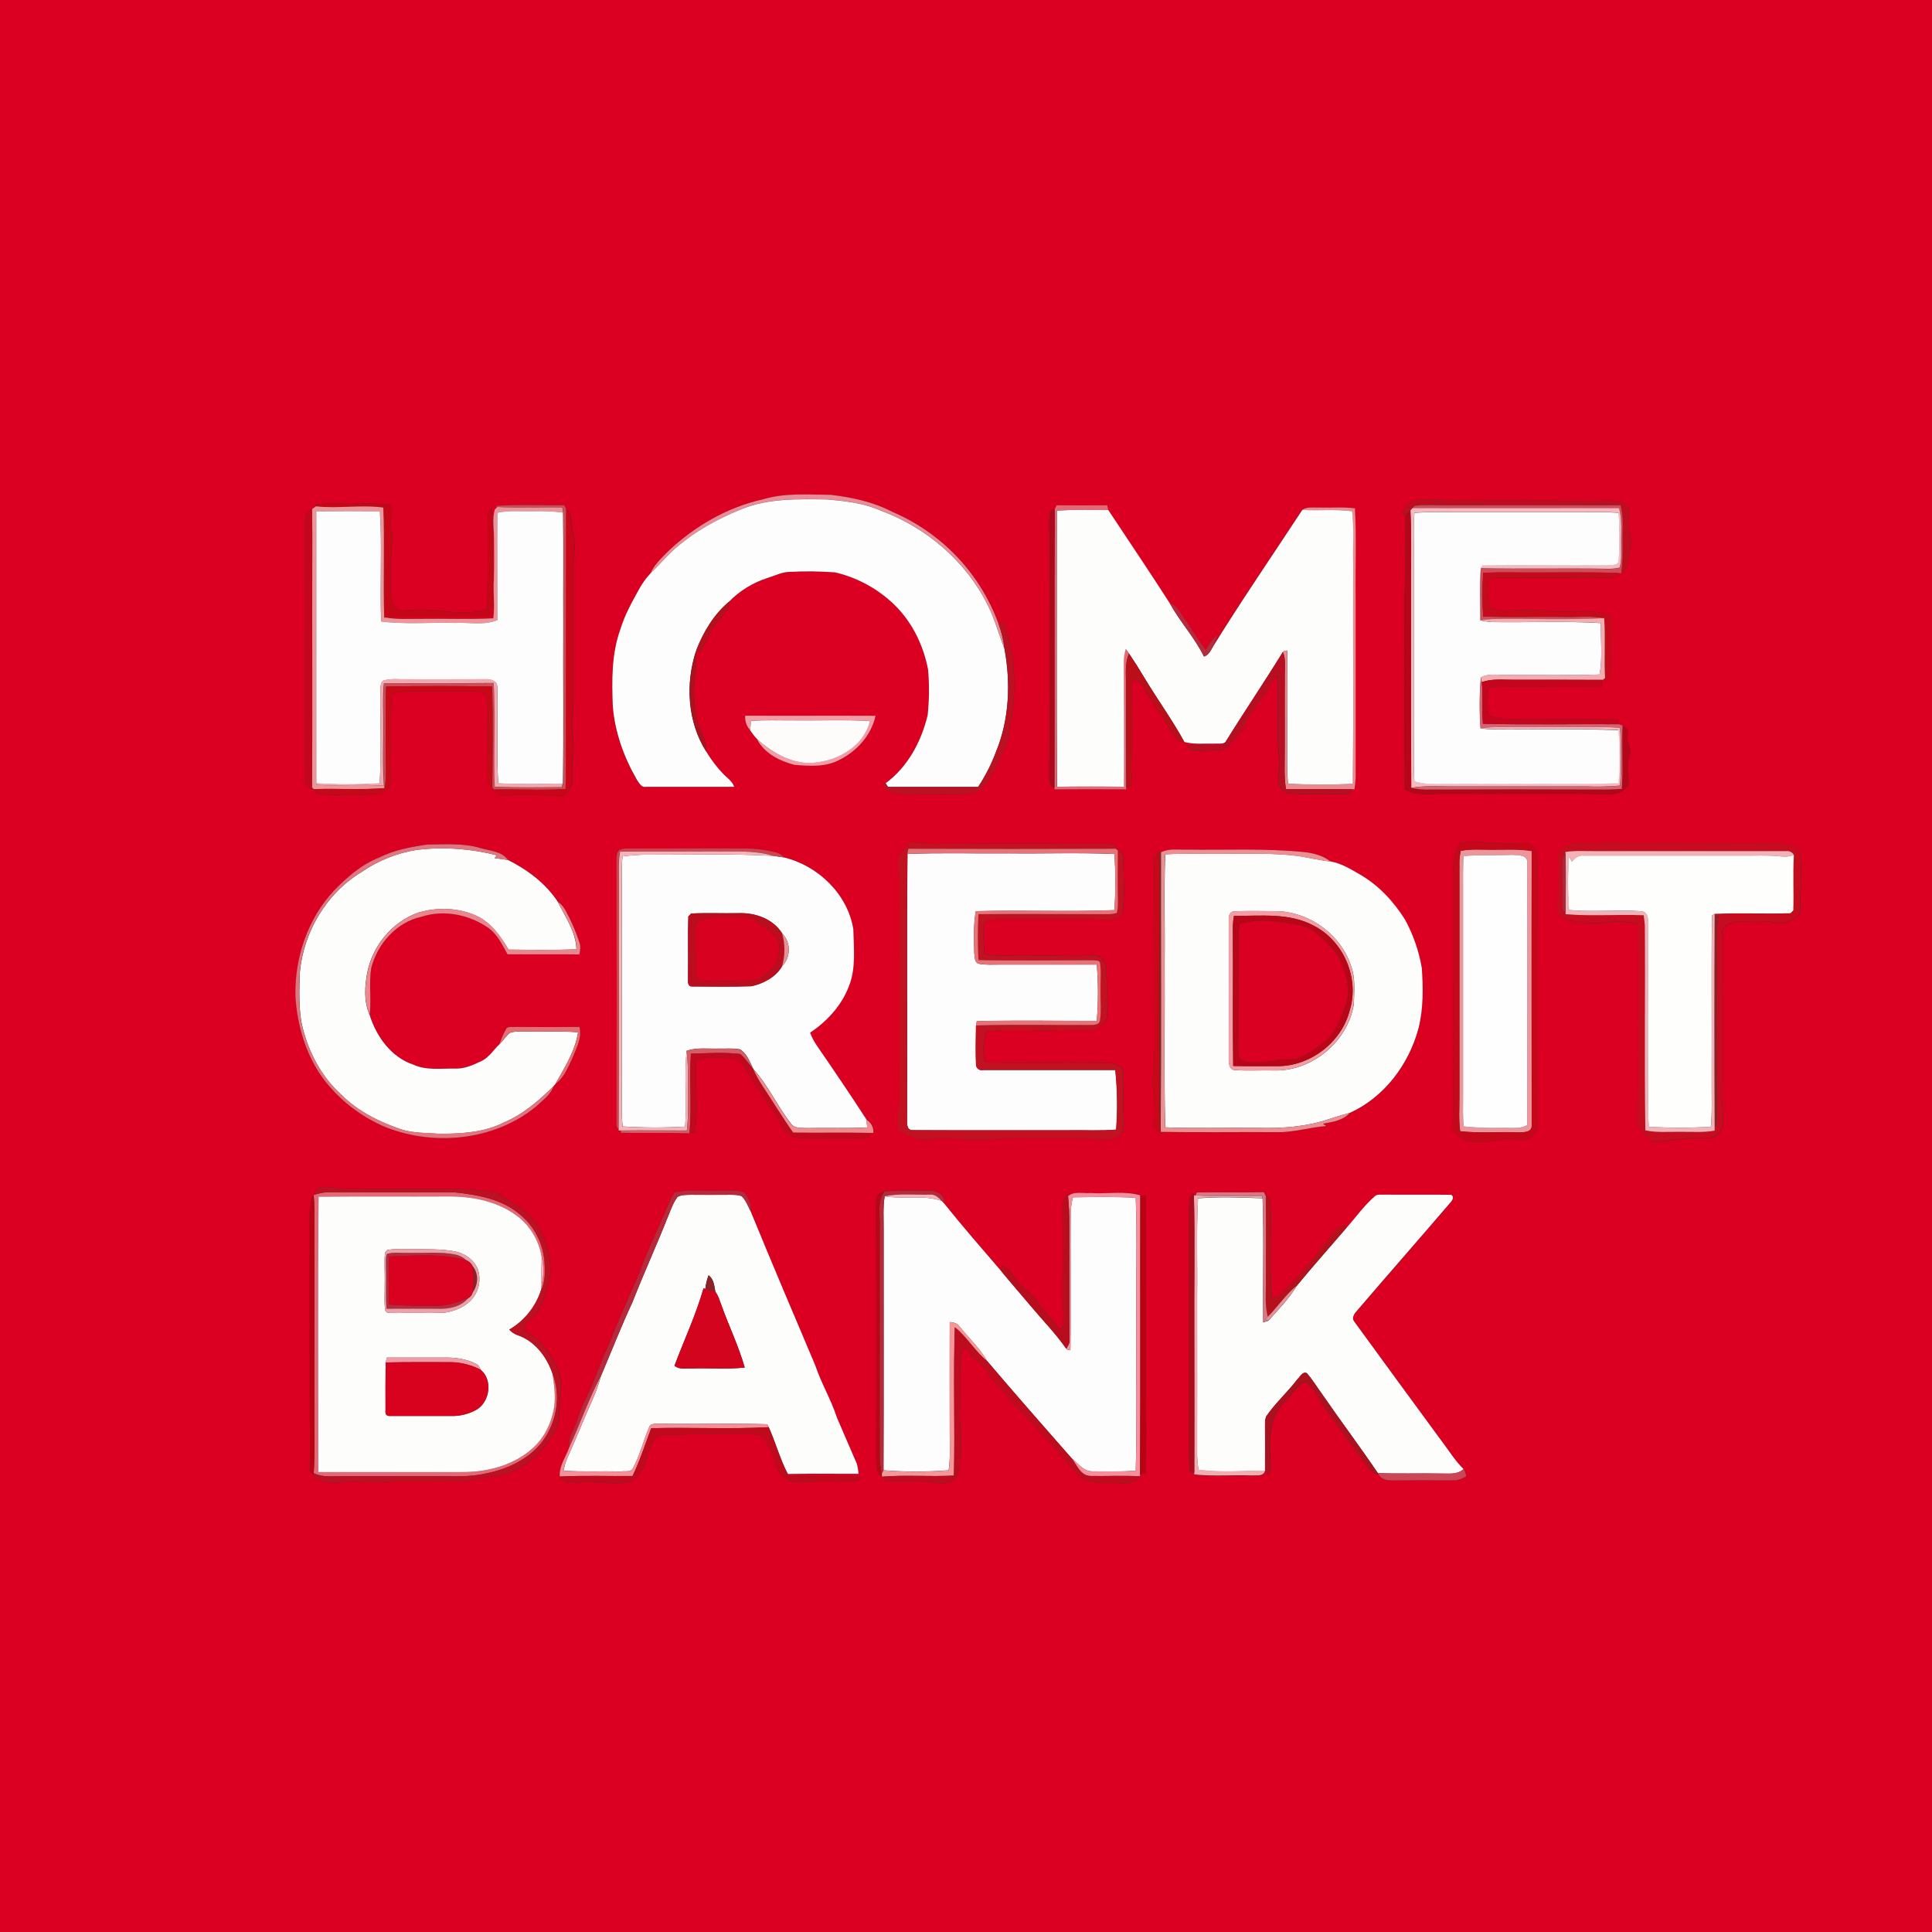 <svg width="32" height="32" viewBox="0 0 32 32" fill="none" xmlns="http://www.w3.org/2000/svg">
<rect x="0" y="0" width="32" height="32" fill="#333333" stroke="none"/>
<g clip-path="url(#clip0)">
<path fill-rule="evenodd" clip-rule="evenodd" d="M0 0H32V32H0V0ZM12.638 8.27C12.043 8.401 11.497 8.72 11.058 9.14C10.951 9.248 10.835 9.356 10.773 9.499C10.699 9.579 10.635 9.668 10.583 9.764C10.466 9.977 10.346 10.19 10.276 10.424C10.128 10.832 10.133 11.271 10.15 11.7C10.183 12.13 10.333 12.545 10.548 12.918C10.586 12.971 10.624 13.052 10.702 13.035C11.189 13.033 11.675 13.035 12.16 13.035C12.13 12.947 12.051 12.893 11.988 12.831C11.876 12.715 11.778 12.586 11.697 12.447C11.701 12.28 11.628 12.133 11.559 11.987C11.503 11.727 11.471 11.454 11.515 11.191C11.535 11.056 11.54 10.92 11.529 10.784L11.537 10.76C11.549 10.772 11.573 10.795 11.584 10.809C11.663 10.702 11.702 10.57 11.774 10.457C11.845 10.332 11.945 10.228 12.032 10.114C12.049 10.094 12.061 10.07 12.069 10.045C12.076 10.02 12.078 9.993 12.075 9.967C12.254 9.784 12.476 9.649 12.72 9.572C12.84 9.537 12.955 9.473 13.083 9.473C13.333 9.46 13.583 9.463 13.832 9.481C14.174 9.561 14.491 9.725 14.753 9.958C15.084 10.25 15.292 10.661 15.374 11.091C15.395 11.341 15.392 11.593 15.366 11.842C15.262 12.28 15.036 12.701 14.669 12.972L14.653 12.947C14.653 12.989 14.655 13.031 14.657 13.073C14.906 13.205 15.197 13.137 15.467 13.152C15.725 13.137 16.006 13.203 16.247 13.081C16.409 12.921 16.49 12.7 16.595 12.503C16.667 12.365 16.711 12.214 16.724 12.059C16.839 11.477 16.84 10.847 16.607 10.294L16.543 10.339C16.392 9.924 16.158 9.545 15.855 9.225C15.552 8.904 15.185 8.65 14.779 8.478C14.465 8.313 14.112 8.237 13.761 8.196C13.387 8.192 13.003 8.161 12.64 8.27H12.638ZM23.451 8.28C23.35 8.316 23.278 8.401 23.219 8.486L23.281 8.539C23.268 8.975 23.291 9.412 23.262 9.847C23.262 10.923 23.259 11.998 23.266 13.073C23.477 13.197 23.732 13.14 23.964 13.148C24.866 13.152 25.767 13.142 26.668 13.152C26.792 13.161 26.942 13.097 26.977 12.971C26.972 12.82 26.934 12.667 26.99 12.521C27.025 12.432 26.974 12.348 26.954 12.264C26.954 12.208 26.964 12.154 26.965 12.098C26.947 12.06 26.904 12.043 26.875 12.016L26.804 11.995C26.804 11.976 26.8 11.938 26.798 11.919C26.683 11.906 26.568 11.902 26.453 11.907C25.967 11.912 25.48 11.907 24.995 11.91C24.875 11.912 24.756 11.885 24.649 11.832C24.635 11.685 24.638 11.538 24.657 11.393C25.284 11.34 25.917 11.408 26.544 11.364C26.544 11.338 26.548 11.287 26.549 11.261L26.585 11.228V11.271C26.678 11.248 26.677 11.142 26.68 11.065C26.677 10.781 26.689 10.496 26.689 10.212C26.452 10.081 26.175 10.141 25.918 10.131C25.669 10.145 25.42 10.074 25.171 10.101C25.011 10.117 24.847 10.129 24.693 10.076C24.643 9.939 24.629 9.792 24.653 9.649C24.677 9.582 24.752 9.564 24.816 9.567C25.433 9.567 26.05 9.573 26.667 9.569C26.697 9.572 26.727 9.566 26.754 9.552C26.78 9.538 26.802 9.516 26.816 9.49L26.852 9.492C26.994 9.397 26.97 9.2 27.008 9.052C27.045 8.903 26.949 8.772 26.972 8.627C26.976 8.542 27.004 8.44 26.936 8.37C26.792 8.285 26.616 8.283 26.454 8.281C25.849 8.286 25.245 8.283 24.64 8.284C24.36 8.279 24.08 8.296 23.8 8.273C23.683 8.266 23.567 8.269 23.451 8.28H23.451ZM5.231 8.351V8.387L5.168 8.433C5.046 8.464 5.052 8.611 5.05 8.71C5.058 10.109 5.048 11.509 5.053 12.908C5.046 12.946 5.054 12.985 5.075 13.017C5.096 13.049 5.129 13.072 5.166 13.081V13.039L5.199 13.072C5.228 13.156 5.327 13.159 5.402 13.162C5.604 13.165 5.806 13.184 6.006 13.164C6.151 13.149 6.33 13.174 6.435 13.05C6.497 12.944 6.471 12.813 6.465 12.695C6.446 12.528 6.485 12.362 6.475 12.197C6.461 11.963 6.494 11.729 6.479 11.494C6.568 11.466 6.661 11.451 6.754 11.451C7.087 11.451 7.419 11.455 7.752 11.448C7.851 11.448 7.962 11.445 8.046 11.509C8.081 11.59 8.071 11.682 8.074 11.769C8.068 12.113 8.074 12.457 8.074 12.8C8.08 12.885 8.062 12.997 8.153 13.043L8.185 13.076C8.242 13.216 8.421 13.175 8.54 13.167C8.777 13.169 9.013 13.161 9.248 13.196C9.349 13.21 9.414 13.12 9.452 13.039C9.524 12.917 9.458 12.775 9.482 12.644C9.507 12.474 9.508 12.302 9.484 12.132C9.457 11.963 9.5 11.794 9.499 11.626C9.499 10.855 9.499 10.085 9.499 9.314C9.509 9.152 9.541 8.986 9.492 8.826C9.452 8.697 9.492 8.527 9.381 8.431L9.345 8.366C8.966 8.373 8.586 8.352 8.209 8.379L8.239 8.395C8.228 8.406 8.207 8.428 8.197 8.44C8.153 8.597 8.183 8.763 8.185 8.924C8.187 9.149 8.188 9.375 8.182 9.6C8.168 9.813 8.201 10.026 8.174 10.24C7.774 10.259 7.373 10.242 6.972 10.248C6.781 10.248 6.589 10.261 6.399 10.228C6.484 10.223 6.567 10.21 6.652 10.21C7.15 10.217 7.652 10.216 8.151 10.21C8.167 9.865 8.154 9.519 8.158 9.173C8.153 8.924 8.172 8.672 8.144 8.422C8.071 8.452 8.082 8.538 8.078 8.602C8.072 9.098 8.084 9.594 8.068 10.089C7.663 10.224 7.242 10.063 6.829 10.101C6.748 10.097 6.658 10.129 6.58 10.096C6.418 9.923 6.489 9.669 6.474 9.456C6.454 9.249 6.526 9.043 6.487 8.838C6.457 8.68 6.502 8.518 6.467 8.362C6.257 8.33 6.044 8.343 5.832 8.342C5.632 8.342 5.432 8.334 5.232 8.349L5.231 8.351ZM17.502 8.369L17.47 8.435C17.378 8.435 17.384 8.538 17.38 8.603C17.384 9.991 17.384 11.378 17.38 12.765C17.388 12.86 17.344 13.011 17.465 13.05V13.076C17.862 13.073 18.258 13.073 18.655 13.076V13.05L18.712 13.023C18.769 12.913 18.73 12.779 18.74 12.66C18.757 12.199 18.731 11.738 18.75 11.278C18.789 11.278 18.828 11.278 18.868 11.281C18.992 11.446 19.081 11.634 19.206 11.798C19.296 11.915 19.35 12.054 19.437 12.173C19.481 12.23 19.532 12.3 19.615 12.291C19.781 12.335 19.954 12.314 20.123 12.319C20.179 12.312 20.245 12.331 20.293 12.295C20.284 12.308 20.268 12.334 20.257 12.347C20.057 12.341 19.856 12.325 19.656 12.352C19.745 12.479 19.911 12.427 20.041 12.428C20.151 12.413 20.298 12.451 20.369 12.34C20.453 12.222 20.57 12.127 20.625 11.99C20.723 11.758 20.918 11.587 21.024 11.36C21.052 11.296 21.095 11.241 21.149 11.197C21.191 11.66 21.131 12.127 21.189 12.589C21.202 12.715 21.16 12.838 21.171 12.965C21.184 13.017 21.213 13.063 21.256 13.096C21.297 13.129 21.349 13.147 21.403 13.147C21.663 13.161 21.925 13.156 22.185 13.155C22.26 13.148 22.372 13.17 22.398 13.074H22.431C22.442 13.007 22.449 12.94 22.451 12.872C22.449 11.877 22.451 10.881 22.451 9.886C22.444 9.397 22.466 8.907 22.439 8.42C22.236 8.395 22.032 8.414 21.828 8.407C21.74 8.409 21.644 8.391 21.568 8.446C21.073 9.199 20.562 9.943 20.088 10.71C20.116 10.647 20.139 10.582 20.157 10.515C20.081 10.587 20.018 10.671 19.968 10.764C19.84 10.601 19.736 10.419 19.616 10.25C19.545 10.156 19.497 10.027 19.372 9.995C19.04 9.476 18.693 8.964 18.353 8.45C18.349 8.431 18.34 8.391 18.336 8.371C18.057 8.373 17.778 8.373 17.499 8.371L17.502 8.369ZM12.343 11.854C12.339 11.897 12.344 11.941 12.358 11.983C12.372 12.024 12.395 12.062 12.424 12.095C12.458 12.146 12.496 12.195 12.538 12.241C12.655 12.477 12.912 12.603 13.156 12.667C13.404 12.688 13.674 12.709 13.902 12.586C14.19 12.444 14.434 12.174 14.502 11.856C13.782 11.851 13.062 11.856 12.343 11.853L12.343 11.854ZM15.091 13.952C15.003 14.028 14.913 14.118 14.873 14.229C14.915 14.534 14.895 14.841 14.899 15.147C14.905 16.143 14.899 17.139 14.903 18.134C14.909 18.334 14.847 18.539 14.896 18.737C15.057 18.813 15.232 18.909 15.416 18.864C15.669 18.811 15.923 18.884 16.178 18.874C16.416 18.882 16.651 18.836 16.889 18.843C17.244 18.848 17.6 18.841 17.956 18.846C18.152 18.848 18.376 18.93 18.551 18.802C18.618 18.721 18.614 18.605 18.613 18.506C18.598 18.262 18.617 18.018 18.61 17.775C18.61 17.662 18.472 17.619 18.38 17.608C17.695 17.59 17.008 17.619 16.324 17.598C16.26 17.431 16.296 17.25 16.336 17.083C16.778 17.032 17.225 17.089 17.67 17.058C17.789 17.051 17.908 17.052 18.026 17.061C18.154 17.071 18.269 16.98 18.33 16.874C18.365 16.619 18.325 16.36 18.33 16.102C18.34 15.972 18.247 15.809 18.1 15.823C17.768 15.854 17.436 15.817 17.104 15.826C16.838 15.816 16.569 15.848 16.304 15.807C16.306 15.639 16.274 15.469 16.299 15.302C16.354 15.212 16.477 15.215 16.571 15.211C17.045 15.214 17.519 15.213 17.993 15.211C18.154 15.208 18.319 15.252 18.477 15.202C18.524 15.184 18.588 15.166 18.59 15.105C18.641 14.836 18.607 14.562 18.609 14.291C18.605 14.215 18.616 14.1 18.516 14.084C18.507 14.078 18.49 14.064 18.48 14.056C18.485 13.962 18.376 13.983 18.313 13.976C17.364 13.977 16.415 13.972 15.467 13.978C15.34 13.984 15.218 13.946 15.091 13.95L15.091 13.952ZM24.193 13.949C24.109 14.053 24.075 14.196 24.067 14.328C24.07 15.608 24.067 16.888 24.07 18.17C24.076 18.317 24.07 18.465 24.052 18.612C24.028 18.719 24.136 18.79 24.208 18.851C24.401 18.967 24.639 18.914 24.847 18.872C24.997 18.836 25.153 18.918 25.301 18.866C25.384 18.817 25.465 18.736 25.462 18.634C25.462 17.176 25.459 15.716 25.465 14.257C25.468 14.13 25.4 13.956 25.246 13.975C24.895 13.984 24.542 13.921 24.193 13.949ZM26.511 13.956C26.363 13.983 26.213 13.967 26.064 13.974C25.951 13.986 25.813 14.058 25.813 14.188C25.794 14.411 25.825 14.636 25.8 14.859C25.795 14.95 25.773 15.051 25.825 15.133C25.865 15.209 25.951 15.24 26.029 15.253C26.247 15.295 26.469 15.302 26.689 15.273C26.833 15.249 26.979 15.277 27.121 15.303C27.133 15.95 27.121 16.598 27.126 17.245C27.121 17.703 27.14 18.163 27.107 18.619C27.188 18.724 27.271 18.844 27.385 18.912C27.657 18.909 27.924 18.833 28.197 18.848C28.285 18.845 28.394 18.864 28.457 18.786C28.548 18.679 28.555 18.529 28.538 18.398C28.508 18.192 28.524 17.985 28.522 17.778C28.522 17.032 28.523 16.285 28.522 15.538C28.522 15.456 28.522 15.347 28.619 15.319C28.797 15.208 29.005 15.302 29.198 15.267C29.34 15.246 29.488 15.33 29.623 15.258C29.711 15.216 29.841 15.164 29.822 15.045C29.811 14.752 29.854 14.458 29.819 14.166C29.776 13.986 29.559 13.972 29.408 13.972C28.601 13.982 27.795 13.966 26.99 13.974C26.83 13.979 26.672 13.928 26.513 13.958L26.511 13.956ZM6.273 14.207C5.986 14.321 5.75 14.528 5.537 14.747C5.097 15.213 4.88 15.862 4.894 16.498C4.922 16.975 5.061 17.453 5.338 17.845C5.609 18.212 5.974 18.497 6.395 18.672C7.205 18.989 8.191 18.889 8.875 18.332C8.985 18.228 9.12 18.136 9.173 17.987L9.202 17.95C9.34 17.855 9.402 17.689 9.474 17.544C9.54 17.373 9.646 17.197 9.598 17.008C9.242 17.012 8.887 17.013 8.531 17.008C8.486 17.015 8.43 16.997 8.391 17.029C8.342 17.114 8.303 17.204 8.274 17.297C8.175 17.389 8.103 17.514 7.978 17.573C7.84 17.639 7.693 17.704 7.538 17.698C7.308 17.694 7.063 17.733 6.847 17.632C6.478 17.509 6.233 17.162 6.123 16.803C6.152 16.549 6.108 16.29 6.148 16.037C6.249 15.633 6.566 15.274 6.981 15.183C7.356 15.061 7.776 15.148 8.095 15.372C8.241 15.482 8.32 15.65 8.406 15.806C8.803 15.809 9.2 15.802 9.597 15.809C9.609 15.744 9.622 15.675 9.597 15.611C9.538 15.43 9.463 15.255 9.371 15.088C9.34 15.026 9.295 14.973 9.238 14.933C9.038 14.63 8.738 14.405 8.416 14.244C8.316 14.101 8.12 14.092 7.966 14.048C7.676 13.96 7.372 13.986 7.077 13.989C6.802 14.027 6.524 14.08 6.274 14.206L6.273 14.207ZM10.268 14.075C10.215 14.103 10.214 14.168 10.213 14.22C10.215 15.679 10.215 17.138 10.213 18.597C10.209 18.616 10.211 18.636 10.217 18.655C10.223 18.673 10.234 18.69 10.248 18.704V18.728H10.284V18.761C10.663 18.77 11.043 18.758 11.421 18.77L11.503 18.755C11.586 18.355 11.491 17.95 11.539 17.548C11.752 17.492 11.974 17.521 12.191 17.54C12.258 17.54 12.28 17.615 12.315 17.66C12.485 17.918 12.635 18.188 12.824 18.432C12.938 18.574 12.976 18.828 13.194 18.845C13.49 18.861 13.787 18.838 14.083 18.853C14.184 18.855 14.288 18.87 14.385 18.833L14.405 18.762H14.468C14.471 18.718 14.461 18.674 14.44 18.635C14.419 18.596 14.388 18.564 14.35 18.541C14.085 18.133 13.812 17.73 13.536 17.329C13.486 17.26 13.447 17.184 13.417 17.104C13.697 16.916 13.937 16.657 14.057 16.338C14.18 16.039 14.139 15.708 14.133 15.393C14.04 14.81 13.549 14.338 12.984 14.201C12.922 14.112 12.804 14.113 12.709 14.089C12.481 14.039 12.246 14.053 12.017 14.053C11.495 14.05 10.973 14.056 10.453 14.053C10.392 14.057 10.326 14.048 10.269 14.075L10.268 14.075ZM19.228 14.116L19.198 14.112C19.164 14.144 19.111 14.172 19.116 14.227C19.123 14.972 19.12 15.717 19.122 16.462C19.115 16.924 19.144 17.387 19.092 17.849C19.087 18.103 19.153 18.356 19.111 18.61C19.088 18.688 19.173 18.717 19.226 18.749C19.869 18.76 20.512 18.749 21.155 18.753C21.43 18.759 21.694 18.672 21.967 18.652L21.912 18.613C22.068 18.586 22.246 18.559 22.356 18.435C22.927 18.178 23.336 17.631 23.494 17.033C23.576 16.707 23.57 16.369 23.549 16.037C23.501 15.756 23.406 15.485 23.269 15.235C23.082 14.935 22.832 14.666 22.525 14.489C22.372 14.4 22.216 14.304 22.04 14.272C21.914 14.172 21.746 14.128 21.587 14.113C20.947 14.05 20.303 14.083 19.66 14.074C19.516 14.08 19.362 14.049 19.227 14.119L19.228 14.116ZM5.195 19.794C5.12 19.901 5.133 20.036 5.129 20.159C5.131 21.564 5.123 22.971 5.138 24.375C5.152 24.389 5.181 24.416 5.195 24.43C5.204 24.494 5.289 24.507 5.34 24.528C5.559 24.604 5.786 24.505 6.009 24.542C6.174 24.566 6.341 24.542 6.507 24.538C6.85 24.538 7.194 24.534 7.538 24.538C7.749 24.54 7.955 24.488 8.162 24.453C8.632 24.417 9.009 24.053 9.215 23.652C9.289 23.457 9.253 23.244 9.286 23.042C9.326 22.749 9.155 22.488 8.984 22.268C8.907 22.161 8.783 22.11 8.684 22.029C8.658 21.929 8.773 21.873 8.827 21.805C8.982 21.67 9.013 21.459 9.078 21.274C9.149 21.059 9.116 20.824 9.042 20.614C8.956 20.32 8.756 20.071 8.486 19.923C8.364 19.854 8.257 19.738 8.108 19.733C7.954 19.72 7.801 19.7 7.646 19.695C7.042 19.692 6.437 19.69 5.833 19.697C5.655 19.704 5.481 19.644 5.305 19.665C5.24 19.673 5.228 19.749 5.198 19.794H5.195ZM11.177 19.747C11.085 19.876 11.047 20.035 10.971 20.174C10.85 20.477 10.699 20.767 10.595 21.077C10.418 21.483 10.232 21.885 10.074 22.299C9.937 22.574 9.856 22.872 9.714 23.145C9.615 23.34 9.561 23.555 9.465 23.752C9.429 23.82 9.432 23.899 9.429 23.974C9.374 24.133 9.256 24.279 9.273 24.456C9.355 24.608 9.538 24.558 9.676 24.548C9.919 24.548 10.164 24.592 10.406 24.555C10.527 24.512 10.606 24.395 10.67 24.29C10.726 24.125 10.759 23.947 10.864 23.804C10.97 23.733 11.103 23.775 11.222 23.766C11.582 23.742 11.943 23.761 12.303 23.753C12.421 23.756 12.558 23.741 12.654 23.824C12.745 23.96 12.813 24.111 12.854 24.269C12.899 24.469 13.131 24.597 13.325 24.558C13.6 24.517 13.877 24.552 14.152 24.534C14.202 24.538 14.232 24.499 14.264 24.47C13.909 24.43 13.548 24.456 13.19 24.453C13.145 24.445 13.073 24.467 13.048 24.415C13.439 24.407 13.828 24.412 14.218 24.411C14.215 24.354 14.205 24.296 14.189 24.24C14.082 23.986 13.966 23.735 13.861 23.48C13.764 23.182 13.601 22.911 13.502 22.615C13.143 21.765 12.781 20.917 12.432 20.064C12.449 19.948 12.396 19.837 12.325 19.749C12.194 19.701 12.049 19.726 11.913 19.721C11.668 19.731 11.419 19.699 11.177 19.747V19.747ZM14.524 19.818C14.514 19.872 14.51 19.927 14.511 19.981C14.518 21.392 14.514 22.804 14.514 24.215C14.514 24.305 14.522 24.409 14.61 24.458C14.619 24.48 14.634 24.499 14.655 24.512C14.675 24.525 14.699 24.531 14.723 24.529C14.964 24.543 15.207 24.518 15.447 24.555C15.57 24.571 15.72 24.593 15.815 24.489C15.928 24.383 15.886 24.216 15.91 24.08C15.948 23.851 15.889 23.624 15.9 23.395C15.912 23.042 15.875 22.684 15.942 22.336C16.014 22.3 16.036 22.392 16.076 22.433C16.145 22.54 16.276 22.59 16.336 22.703C16.443 22.9 16.641 23.021 16.747 23.22C17.13 23.597 17.492 23.994 17.831 24.41C18.019 24.622 18.314 24.544 18.562 24.57C18.681 24.581 18.812 24.559 18.884 24.452V24.421L18.974 24.406C18.963 24.117 18.998 23.827 18.982 23.537C18.976 22.295 18.982 21.052 18.982 19.81L18.888 19.798C18.621 19.72 18.337 19.78 18.063 19.76C17.942 19.77 17.788 19.724 17.691 19.813L17.669 19.783C17.623 19.851 17.6 19.933 17.603 20.016C17.598 20.478 17.603 20.94 17.598 21.402C17.594 21.602 17.637 21.803 17.591 22L17.537 22.006C17.439 21.855 17.298 21.738 17.205 21.583C17.131 21.47 17.017 21.393 16.92 21.299C16.8 21.198 16.761 21.014 16.594 20.971C16.592 20.992 16.587 21.034 16.586 21.055C16.266 20.683 15.943 20.312 15.636 19.928C15.657 19.797 15.512 19.715 15.397 19.72C15.148 19.72 14.896 19.713 14.646 19.729C14.605 19.758 14.549 19.771 14.522 19.815L14.524 19.818ZM19.825 19.751C19.82 19.764 19.811 19.789 19.806 19.802H19.777L19.774 19.762C19.684 19.797 19.701 19.904 19.695 19.983C19.693 21.038 19.693 22.093 19.695 23.148C19.703 23.559 19.668 23.973 19.71 24.383L19.782 24.393V24.426C20.096 24.462 20.414 24.431 20.73 24.443C20.81 24.436 20.93 24.468 20.954 24.362C20.954 24.11 20.956 23.859 20.954 23.608C20.957 23.561 20.947 23.509 20.973 23.466C20.964 23.786 20.954 24.111 20.983 24.432C21.003 24.421 21.019 24.404 21.03 24.385C21.041 24.365 21.046 24.343 21.045 24.32C21.051 24.036 20.993 23.731 21.112 23.46C21.186 23.274 21.352 23.152 21.47 22.998C21.513 22.953 21.569 22.871 21.641 22.912C21.768 23.002 21.83 23.153 21.916 23.28C22.154 23.631 22.414 23.965 22.663 24.311C22.682 24.342 22.708 24.368 22.739 24.388C22.769 24.408 22.804 24.42 22.84 24.424C22.891 24.528 23.016 24.522 23.113 24.522C23.433 24.517 23.753 24.522 24.073 24.52C24.15 24.525 24.22 24.49 24.287 24.456C24.283 24.412 24.268 24.37 24.243 24.334C24.114 24.209 24.018 24.057 23.912 23.914C23.418 23.243 22.928 22.568 22.435 21.895C22.379 21.827 22.439 21.753 22.486 21.703C22.999 21.103 23.521 20.51 24.035 19.909C24.064 19.876 24.09 19.823 24.04 19.793C23.671 19.787 23.303 19.793 22.935 19.79C22.881 19.796 22.815 19.776 22.773 19.817C22.595 19.971 22.46 20.165 22.304 20.338L22.261 20.291C22.103 20.354 22.021 20.513 21.919 20.638C21.719 20.898 21.504 21.145 21.275 21.38C21.216 21.433 21.158 21.512 21.069 21.501C21.021 20.962 21.067 20.421 21.042 19.882C21.042 19.872 21.04 19.863 21.036 19.854C21.032 19.845 21.027 19.837 21.02 19.83C21.012 19.823 21.004 19.818 20.995 19.815C20.986 19.811 20.976 19.81 20.966 19.811C20.958 19.795 20.942 19.763 20.934 19.747C20.564 19.754 20.193 19.745 19.823 19.751H19.825Z" fill="#DB0022"/>
<path fill-rule="evenodd" clip-rule="evenodd" d="M12.639 8.27C13.002 8.161 13.385 8.192 13.76 8.196C14.111 8.237 14.464 8.313 14.778 8.477C15.184 8.65 15.55 8.904 15.854 9.225C16.157 9.545 16.391 9.924 16.541 10.339C16.588 10.47 16.62 10.605 16.637 10.742C16.542 10.503 16.478 10.253 16.36 10.022C16.003 9.296 15.345 8.734 14.588 8.456C14.306 8.329 13.994 8.296 13.688 8.27C13.221 8.265 12.734 8.249 12.293 8.427C11.84 8.612 11.404 8.859 11.056 9.207C10.964 9.305 10.874 9.406 10.774 9.498C10.835 9.355 10.952 9.247 11.059 9.138C11.498 8.72 12.043 8.401 12.639 8.27Z" fill="#E98C97"/>
<path fill-rule="evenodd" clip-rule="evenodd" d="M23.451 8.28C23.567 8.269 23.683 8.266 23.799 8.273C24.079 8.296 24.36 8.279 24.64 8.284C25.244 8.284 25.849 8.284 26.453 8.281C26.616 8.281 26.791 8.285 26.936 8.37C27.004 8.44 26.976 8.541 26.972 8.627C26.95 8.772 27.043 8.907 27.007 9.052C26.972 9.196 26.996 9.397 26.852 9.492C26.871 9.327 26.879 9.16 26.875 8.994C26.869 8.785 26.898 8.571 26.84 8.366C25.857 8.369 24.875 8.366 23.892 8.366C23.737 8.366 23.581 8.352 23.427 8.376L23.394 8.412C23.385 8.422 23.369 8.441 23.36 8.451L23.28 8.535L23.218 8.482C23.278 8.401 23.35 8.316 23.451 8.28Z" fill="#BF0C1F"/>
<path fill-rule="evenodd" clip-rule="evenodd" d="M12.292 8.429C12.733 8.251 13.22 8.267 13.688 8.272C13.993 8.298 14.305 8.331 14.588 8.458C15.344 8.736 16.002 9.298 16.36 10.024C16.477 10.255 16.541 10.505 16.636 10.744C16.741 11.309 16.718 11.909 16.499 12.446C16.422 12.652 16.322 12.85 16.201 13.034C15.703 13.034 15.205 13.034 14.707 13.034L14.668 12.974C15.036 12.703 15.261 12.281 15.365 11.844C15.391 11.594 15.394 11.342 15.372 11.092C15.291 10.662 15.082 10.25 14.751 9.958C14.489 9.725 14.173 9.56 13.831 9.48C13.582 9.462 13.331 9.459 13.082 9.472C12.953 9.472 12.838 9.535 12.718 9.571C12.474 9.648 12.253 9.783 12.074 9.966C11.825 10.175 11.654 10.46 11.536 10.759L11.527 10.783C11.349 11.324 11.385 11.957 11.695 12.445C11.778 12.584 11.876 12.712 11.988 12.828C12.052 12.89 12.131 12.944 12.16 13.032C11.674 13.032 11.188 13.032 10.703 13.032C10.624 13.049 10.586 12.968 10.549 12.915C10.334 12.542 10.184 12.127 10.15 11.697C10.133 11.27 10.128 10.829 10.276 10.421C10.347 10.187 10.467 9.973 10.584 9.761C10.636 9.665 10.7 9.576 10.774 9.497C10.874 9.405 10.963 9.304 11.056 9.206C11.403 8.859 11.839 8.612 12.292 8.429Z" fill="#FDFDFD"/>
<path fill-rule="evenodd" clip-rule="evenodd" d="M5.231 8.351C5.431 8.336 5.631 8.345 5.831 8.344C6.045 8.344 6.258 8.331 6.467 8.364C6.502 8.521 6.456 8.682 6.487 8.839C6.526 9.045 6.453 9.25 6.473 9.458C6.487 9.671 6.417 9.924 6.58 10.098C6.656 10.13 6.746 10.098 6.829 10.103C7.241 10.065 7.662 10.226 8.067 10.091C8.084 9.595 8.071 9.099 8.077 8.604C8.082 8.539 8.07 8.453 8.144 8.424C8.172 8.673 8.152 8.924 8.157 9.175C8.153 9.521 8.166 9.867 8.151 10.212C7.653 10.219 7.151 10.22 6.652 10.212C6.567 10.212 6.483 10.224 6.399 10.23H6.366C6.346 9.622 6.375 9.014 6.351 8.407C5.981 8.356 5.607 8.428 5.235 8.386L5.231 8.351Z" fill="#C60517"/>
<path fill-rule="evenodd" clip-rule="evenodd" d="M8.206 8.38C8.583 8.352 8.963 8.373 9.344 8.367L9.379 8.431C9.377 9.911 9.377 11.392 9.379 12.873C9.379 12.938 9.375 13.003 9.371 13.068C8.977 13.095 8.582 13.068 8.187 13.077L8.155 13.043C8.16 12.486 8.167 11.928 8.153 11.372C7.568 11.361 6.983 11.361 6.397 11.372C6.381 11.706 6.396 12.04 6.39 12.374C6.385 12.602 6.409 12.83 6.374 13.056L6.364 13.017C6.339 12.649 6.358 12.28 6.353 11.912C6.353 11.714 6.343 11.515 6.364 11.317C6.969 11.317 7.577 11.32 8.183 11.315C8.219 11.886 8.179 12.46 8.2 13.033C8.571 13.048 8.942 13.043 9.313 13.039C9.316 13.024 9.323 12.993 9.326 12.978C9.343 12.102 9.328 11.225 9.333 10.347C9.33 9.728 9.339 9.108 9.329 8.489C9.326 8.468 9.32 8.426 9.318 8.405C8.958 8.398 8.598 8.418 8.239 8.396L8.206 8.38Z" fill="#CE4C57"/>
<path fill-rule="evenodd" clip-rule="evenodd" d="M17.503 8.369C17.781 8.371 18.06 8.371 18.339 8.369C18.343 8.389 18.352 8.428 18.356 8.448C18.072 8.453 17.787 8.432 17.503 8.462C17.503 9.984 17.497 11.507 17.506 13.03C17.875 13.025 18.244 13.025 18.613 13.03C18.618 12.337 18.613 11.643 18.611 10.95C18.611 10.881 18.622 10.813 18.644 10.747L18.699 10.826C18.627 10.989 18.651 11.169 18.651 11.341C18.653 11.91 18.651 12.479 18.654 13.048V13.075C18.258 13.072 17.861 13.072 17.464 13.075V13.048C17.468 11.51 17.459 9.972 17.469 8.435L17.501 8.369L17.503 8.369ZM5.195 19.794C5.284 19.761 5.379 19.745 5.474 19.746C6.162 19.754 6.851 19.743 7.539 19.75C7.916 19.79 8.317 19.862 8.613 20.116C8.736 20.216 8.836 20.342 8.906 20.484C8.977 20.626 9.017 20.781 9.023 20.94C9.03 21.088 9.032 21.243 8.96 21.378C8.962 21.353 8.967 21.302 8.969 21.276C9.009 21.129 9.01 20.973 8.972 20.825C8.933 20.567 8.8 20.332 8.599 20.166C8.273 19.904 7.842 19.814 7.432 19.817C6.714 19.821 5.995 19.814 5.277 19.821C5.26 21.341 5.272 22.862 5.272 24.382C6.063 24.382 6.854 24.382 7.645 24.382C8.061 24.387 8.496 24.275 8.813 23.995C9.02 23.817 9.142 23.556 9.181 23.289C9.204 23.107 9.176 22.923 9.151 22.743C9.305 23.131 9.217 23.599 8.951 23.919C8.723 24.187 8.385 24.339 8.045 24.406C7.774 24.469 7.494 24.447 7.218 24.45C6.709 24.45 6.199 24.45 5.689 24.45C5.524 24.447 5.349 24.477 5.196 24.399C5.218 24.041 5.202 23.682 5.207 23.324C5.207 22.233 5.207 21.143 5.207 20.053C5.207 19.967 5.204 19.881 5.195 19.794Z" fill="#E46875"/>
<path fill-rule="evenodd" clip-rule="evenodd" d="M23.427 8.379C23.582 8.355 23.738 8.37 23.893 8.369C24.876 8.369 25.858 8.369 26.841 8.369C26.899 8.573 26.87 8.787 26.876 8.997C26.88 9.163 26.872 9.329 26.853 9.494L26.817 9.492C26.222 9.47 25.626 9.489 25.031 9.482C24.876 9.479 24.72 9.482 24.566 9.49C24.55 9.73 24.55 9.971 24.566 10.211C25.017 10.229 25.469 10.211 25.92 10.219C26.137 10.225 26.356 10.195 26.57 10.24C25.951 10.276 25.33 10.244 24.71 10.257C24.645 10.259 24.58 10.267 24.515 10.277C24.515 9.989 24.502 9.701 24.525 9.415C25.215 9.429 25.907 9.412 26.597 9.423C26.674 9.428 26.751 9.422 26.826 9.404C26.865 9.285 26.849 9.156 26.852 9.033C26.846 8.829 26.873 8.619 26.816 8.42C25.676 8.42 24.536 8.422 23.395 8.42L23.427 8.379Z" fill="#CF4D59"/>
<path fill-rule="evenodd" clip-rule="evenodd" d="M5.168 8.433L5.233 8.386C5.605 8.428 5.98 8.356 6.349 8.407C6.373 9.014 6.344 9.622 6.364 10.23H6.397C6.586 10.262 6.778 10.249 6.97 10.25C7.37 10.244 7.771 10.261 8.171 10.241C8.199 10.028 8.165 9.815 8.18 9.601C8.185 9.376 8.184 9.151 8.182 8.926C8.182 8.765 8.151 8.599 8.194 8.442C8.204 8.43 8.226 8.408 8.236 8.397C8.595 8.419 8.955 8.399 9.315 8.406C9.317 8.427 9.323 8.469 9.326 8.49C9.158 8.468 8.988 8.461 8.819 8.469C8.626 8.473 8.43 8.451 8.239 8.493C8.232 9.086 8.237 9.679 8.239 10.271C8.018 10.364 7.772 10.306 7.54 10.318C7.131 10.306 6.722 10.345 6.314 10.294C6.289 9.687 6.332 9.079 6.293 8.473C5.94 8.464 5.589 8.464 5.239 8.469C5.239 9.97 5.239 11.471 5.239 12.973V13.002C5.612 13.019 5.986 12.989 6.36 13.015L6.369 13.055C5.98 13.086 5.589 13.057 5.199 13.072L5.166 13.039C5.179 11.798 5.166 10.557 5.172 9.316C5.172 9.021 5.176 8.727 5.167 8.433H5.168ZM24.192 14.094C24.363 14.059 24.538 14.075 24.711 14.074C24.931 14.074 25.152 14.059 25.37 14.095C25.366 15.617 25.37 17.138 25.37 18.66C25.357 18.763 25.218 18.753 25.14 18.755C24.822 18.741 24.502 18.773 24.186 18.736C24.159 18.548 24.175 18.358 24.173 18.168C24.173 16.864 24.173 15.559 24.173 14.254C24.177 14.2 24.184 14.146 24.194 14.093L24.192 14.094ZM24.241 14.178C24.224 14.418 24.236 14.658 24.233 14.898C24.233 15.976 24.233 17.055 24.233 18.133C24.233 18.308 24.222 18.483 24.245 18.657C24.459 18.679 24.674 18.687 24.889 18.681C25.024 18.677 25.169 18.705 25.294 18.636C25.297 17.188 25.297 15.74 25.294 14.292C25.309 14.16 25.149 14.166 25.058 14.16C24.786 14.168 24.513 14.159 24.241 14.178Z" fill="#EC959B"/>
<path fill-rule="evenodd" clip-rule="evenodd" d="M5.048 8.71C5.051 8.61 5.044 8.464 5.167 8.433C5.176 8.727 5.17 9.022 5.172 9.316C5.168 10.557 5.179 11.798 5.168 13.039V13.081C5.13 13.073 5.097 13.05 5.075 13.018C5.054 12.986 5.045 12.947 5.051 12.909C5.046 11.509 5.056 10.109 5.048 8.71Z" fill="#C4061C"/>
<path fill-rule="evenodd" clip-rule="evenodd" d="M9.376 8.431C9.488 8.527 9.447 8.697 9.488 8.827C9.537 8.987 9.504 9.152 9.494 9.315C9.494 10.085 9.494 10.856 9.494 11.626C9.494 11.795 9.452 11.963 9.479 12.132C9.504 12.302 9.503 12.475 9.478 12.644C9.454 12.775 9.521 12.918 9.448 13.039C9.41 13.12 9.345 13.21 9.243 13.196C9.009 13.161 8.772 13.169 8.536 13.167C8.418 13.175 8.239 13.217 8.181 13.077C8.575 13.066 8.971 13.094 9.365 13.067C9.368 13.002 9.371 12.937 9.372 12.873C9.374 11.392 9.375 9.912 9.376 8.431Z" fill="#CA0519"/>
<path fill-rule="evenodd" clip-rule="evenodd" d="M17.38 8.603C17.385 8.538 17.38 8.434 17.471 8.434C17.461 9.972 17.471 11.51 17.466 13.048C17.346 13.01 17.389 12.859 17.381 12.763C17.383 11.377 17.383 9.991 17.38 8.603Z" fill="#AB0A1E"/>
<path fill-rule="evenodd" clip-rule="evenodd" d="M21.571 8.445C21.647 8.39 21.743 8.409 21.831 8.406C22.035 8.413 22.239 8.394 22.442 8.419C22.47 8.906 22.447 9.396 22.454 9.884C22.454 10.88 22.454 11.876 22.454 12.871C22.451 12.939 22.445 13.006 22.434 13.073H22.401C22.034 13.065 21.666 13.071 21.299 13.07C21.284 12.969 21.277 12.867 21.277 12.765C21.283 12.232 21.277 11.698 21.28 11.165C21.279 11.042 21.3 10.912 21.247 10.797L21.257 10.784L21.32 10.774C21.324 11.259 21.32 11.745 21.32 12.232C21.322 12.48 21.308 12.731 21.331 12.981C21.687 13 22.044 13.001 22.401 12.982C22.421 11.774 22.403 10.562 22.409 9.351C22.401 9.057 22.429 8.761 22.392 8.468C22.121 8.431 21.844 8.462 21.571 8.445Z" fill="#E98B91"/>
<path fill-rule="evenodd" clip-rule="evenodd" d="M23.361 8.455C23.369 8.445 23.386 8.426 23.395 8.416C24.535 8.42 25.675 8.416 26.816 8.416C26.873 8.616 26.845 8.826 26.851 9.03C26.848 9.153 26.864 9.281 26.825 9.401C26.75 9.418 26.673 9.424 26.596 9.42C25.906 9.408 25.215 9.426 24.524 9.411C24.531 9.399 24.545 9.376 24.552 9.365C25.245 9.357 25.938 9.365 26.632 9.362C26.696 9.357 26.806 9.365 26.81 9.274C26.827 9.014 26.826 8.752 26.808 8.492C26.63 8.477 26.452 8.479 26.274 8.482H24.248C23.974 8.486 23.7 8.469 23.427 8.493C23.406 8.742 23.42 8.991 23.418 9.242C23.418 10.226 23.418 11.21 23.418 12.193C23.418 12.442 23.408 12.693 23.426 12.942C23.543 12.973 23.664 12.986 23.785 12.983C24.791 12.974 25.798 12.993 26.803 12.971C26.825 12.678 26.825 12.383 26.803 12.09C26.105 12.061 25.405 12.086 24.706 12.078C24.643 12.075 24.581 12.068 24.518 12.06C24.817 12.024 25.119 12.047 25.419 12.041C25.891 12.048 26.364 12.026 26.835 12.052C26.852 12.372 26.852 12.693 26.835 13.012C26.648 13.028 26.461 13.032 26.273 13.025C25.515 13.025 24.756 13.025 23.998 13.025C23.789 13.025 23.579 13.01 23.373 13.05C23.366 12.018 23.373 10.987 23.37 9.954C23.366 9.455 23.385 8.955 23.361 8.455Z" fill="#F7B8BF"/>
<path fill-rule="evenodd" clip-rule="evenodd" d="M5.24 8.469C5.591 8.465 5.941 8.464 6.292 8.472C6.331 9.078 6.288 9.687 6.313 10.294C6.719 10.345 7.13 10.306 7.539 10.318C7.771 10.305 8.017 10.363 8.238 10.271C8.238 9.678 8.232 9.085 8.238 8.493C8.429 8.45 8.624 8.472 8.818 8.468C8.987 8.461 9.157 8.468 9.325 8.49C9.335 9.109 9.325 9.728 9.329 10.348C9.324 11.225 9.338 12.102 9.322 12.979C8.966 12.989 8.608 12.995 8.252 12.975C8.222 12.446 8.252 11.914 8.236 11.385C8.242 11.275 8.123 11.245 8.036 11.251C7.561 11.251 7.087 11.255 6.614 11.251C6.529 11.245 6.443 11.252 6.359 11.269C6.303 11.295 6.306 11.363 6.301 11.415C6.294 11.935 6.322 12.457 6.288 12.976C5.939 12.999 5.589 12.999 5.239 12.976C5.239 11.475 5.239 9.973 5.239 8.472L5.24 8.469ZM23.429 8.496C23.702 8.471 23.976 8.489 24.25 8.485H26.276C26.454 8.482 26.632 8.48 26.81 8.495C26.828 8.755 26.829 9.016 26.812 9.277C26.808 9.367 26.699 9.359 26.634 9.365C25.941 9.369 25.248 9.36 24.554 9.367C24.547 9.379 24.533 9.403 24.526 9.414C24.503 9.7 24.518 9.988 24.517 10.276C24.581 10.29 24.646 10.299 24.711 10.304C25.312 10.314 25.915 10.284 26.516 10.321C26.51 10.605 26.545 10.891 26.495 11.172C25.984 11.192 25.473 11.176 24.962 11.179C24.818 11.188 24.659 11.146 24.527 11.222C24.505 11.502 24.503 11.784 24.523 12.064C24.585 12.072 24.647 12.079 24.71 12.082C25.409 12.09 26.109 12.065 26.808 12.095C26.83 12.388 26.83 12.682 26.808 12.975C25.802 12.997 24.796 12.978 23.79 12.987C23.667 12.99 23.545 12.976 23.427 12.944C23.41 12.695 23.421 12.447 23.419 12.195C23.419 11.211 23.419 10.228 23.419 9.244C23.422 8.995 23.407 8.746 23.428 8.496L23.429 8.496ZM10.309 14.185C10.428 14.169 10.548 14.16 10.668 14.156C11.382 14.159 12.097 14.136 12.81 14.176L12.985 14.202C13.55 14.338 14.041 14.81 14.134 15.393C14.14 15.708 14.181 16.039 14.059 16.339C13.937 16.659 13.697 16.916 13.418 17.105C13.448 17.184 13.488 17.26 13.537 17.329C13.813 17.73 14.086 18.133 14.35 18.541C14.356 18.585 14.361 18.629 14.365 18.673C14.034 18.692 13.701 18.676 13.37 18.684C13.279 18.678 13.165 18.697 13.103 18.613C12.876 18.324 12.726 17.98 12.478 17.707C12.422 17.589 12.374 17.458 12.263 17.381C12.148 17.357 12.029 17.37 11.913 17.367C11.732 17.373 11.547 17.345 11.373 17.403C11.331 17.82 11.382 18.241 11.347 18.66C11.003 18.68 10.657 18.679 10.313 18.657C10.289 18.423 10.303 18.187 10.301 17.952C10.301 16.945 10.301 15.938 10.301 14.93C10.304 14.681 10.289 14.432 10.31 14.184L10.309 14.185ZM11.401 15.18C11.39 15.512 11.401 15.845 11.396 16.176C11.402 16.23 11.375 16.314 11.445 16.337C11.779 16.34 12.114 16.345 12.447 16.334C12.645 16.292 12.846 16.186 12.952 16.007C13.024 15.933 13.065 15.835 13.065 15.732C13.066 15.629 13.025 15.529 12.953 15.456C12.801 15.215 12.506 15.114 12.232 15.124C11.97 15.129 11.709 15.116 11.447 15.13C11.436 15.142 11.412 15.167 11.401 15.18V15.18ZM15.03 14.145C15.59 14.122 16.151 14.141 16.712 14.135C17.294 14.142 17.877 14.12 18.459 14.146C18.479 14.455 18.479 14.766 18.459 15.075C17.694 15.105 16.927 15.071 16.162 15.092C16.122 15.321 16.13 15.554 16.137 15.787C16.148 15.85 16.137 15.952 16.221 15.965C16.335 15.986 16.454 15.976 16.57 15.977C17.104 15.977 17.634 15.977 18.166 15.977C18.192 16.287 18.192 16.599 18.166 16.91C17.503 16.911 16.84 16.897 16.178 16.915C16.175 16.933 16.17 16.97 16.167 16.986C16.163 17.203 16.159 17.419 16.167 17.634C16.168 17.649 16.171 17.663 16.178 17.675C16.184 17.688 16.194 17.699 16.205 17.707C16.216 17.716 16.229 17.722 16.243 17.724C16.257 17.727 16.271 17.727 16.285 17.723C17.015 17.723 17.743 17.723 18.474 17.723C18.509 18.051 18.513 18.382 18.488 18.71C18.228 18.732 17.968 18.716 17.709 18.721C16.843 18.719 15.977 18.724 15.113 18.719C15.012 18.719 15.025 18.595 15.025 18.526C15.033 17.068 15.017 15.606 15.032 14.147L15.03 14.145ZM14.636 20.373C14.638 20.187 14.623 19.999 14.653 19.814C14.966 19.868 15.293 19.784 15.597 19.891L15.637 19.932C15.944 20.315 16.267 20.686 16.587 21.058C16.742 21.248 16.907 21.433 17.063 21.621C17.263 21.86 17.483 22.083 17.661 22.339L17.671 22.351L17.729 22.365C17.743 21.594 17.726 20.823 17.736 20.052C17.74 19.977 17.752 19.903 17.771 19.831C18.118 19.826 18.465 19.819 18.811 19.839C18.836 20.503 18.814 21.167 18.821 21.83C18.815 22.673 18.834 23.518 18.811 24.36C18.573 24.377 18.333 24.372 18.094 24.37C17.94 24.373 17.848 24.228 17.739 24.142C17.274 23.613 16.809 23.083 16.352 22.546C16.23 22.332 16.046 22.161 15.893 21.971C15.857 21.913 15.791 21.904 15.73 21.896C15.727 22.501 15.73 23.109 15.73 23.715C15.73 23.928 15.743 24.142 15.712 24.352C15.353 24.38 14.992 24.38 14.633 24.352C14.639 23.027 14.634 21.7 14.636 20.373Z" fill="#FEFDFD"/>
<path fill-rule="evenodd" clip-rule="evenodd" d="M17.503 8.462C17.788 8.433 18.072 8.453 18.357 8.448C18.697 8.963 19.043 9.473 19.376 9.993C19.544 10.3 19.788 10.559 19.942 10.875C20.021 10.851 20.054 10.774 20.092 10.709C20.566 9.942 21.077 9.198 21.571 8.445C21.846 8.462 22.122 8.431 22.395 8.468C22.431 8.761 22.404 9.057 22.413 9.351C22.406 10.56 22.424 11.772 22.404 12.982C22.047 13.001 21.691 13 21.334 12.98C21.311 12.731 21.326 12.482 21.323 12.231C21.321 11.745 21.326 11.259 21.323 10.773L21.261 10.783L21.25 10.797C20.942 11.301 20.608 11.79 20.296 12.293C20.248 12.329 20.182 12.311 20.127 12.317C19.957 12.312 19.784 12.334 19.618 12.29C19.414 11.917 19.162 11.573 18.944 11.208C18.867 11.078 18.787 10.951 18.702 10.826L18.647 10.748C18.626 10.813 18.615 10.882 18.614 10.95C18.616 11.644 18.622 12.337 18.616 13.031C18.248 13.025 17.879 13.025 17.51 13.031C17.5 11.508 17.507 9.985 17.506 8.462L17.503 8.462ZM6.913 14.075C7.354 14.025 7.799 14.056 8.229 14.166C8.217 14.181 8.206 14.197 8.193 14.214C8.267 14.223 8.34 14.232 8.414 14.244C8.736 14.406 9.036 14.63 9.237 14.934C9.362 15.187 9.538 15.431 9.547 15.724C9.172 15.738 8.797 15.732 8.423 15.728C8.292 15.51 8.138 15.288 7.902 15.174C7.6 15.032 7.244 15.022 6.927 15.116C6.495 15.267 6.171 15.665 6.082 16.111C6.04 16.339 6.023 16.587 6.12 16.804C6.23 17.163 6.476 17.51 6.844 17.633C7.06 17.733 7.306 17.695 7.536 17.699C7.692 17.706 7.837 17.64 7.975 17.574C8.101 17.515 8.172 17.39 8.271 17.298C8.33 17.238 8.378 17.169 8.438 17.111C8.523 17.075 8.619 17.089 8.709 17.085C8.997 17.094 9.286 17.075 9.574 17.098C9.525 17.411 9.353 17.681 9.2 17.952L9.17 17.989C8.929 18.229 8.666 18.456 8.348 18.591C8.022 18.759 7.647 18.777 7.287 18.781C7.07 18.762 6.847 18.773 6.638 18.704C6.277 18.581 5.927 18.406 5.653 18.133C5.304 17.816 5.082 17.375 4.99 16.916C4.948 16.648 4.958 16.375 4.967 16.106C5.028 15.437 5.407 14.793 5.986 14.445C6.262 14.253 6.579 14.127 6.912 14.075H6.913ZM19.3 14.15C19.622 14.133 19.944 14.144 20.266 14.141C20.68 14.145 21.097 14.124 21.509 14.179C21.687 14.207 21.861 14.25 22.042 14.269C22.22 14.301 22.375 14.398 22.528 14.486C22.835 14.664 23.084 14.932 23.272 15.232C23.408 15.482 23.502 15.754 23.55 16.035C23.572 16.367 23.577 16.705 23.495 17.03C23.337 17.628 22.926 18.175 22.358 18.432C22.242 18.463 22.128 18.496 22.016 18.534C21.638 18.664 21.234 18.691 20.836 18.681C20.325 18.674 19.812 18.693 19.3 18.672C19.278 17.748 19.297 16.819 19.291 15.892C19.298 15.311 19.277 14.729 19.301 14.15L19.3 14.15ZM20.423 15.096C20.357 15.117 20.348 15.192 20.352 15.252C20.352 16.011 20.354 16.771 20.352 17.531C20.352 17.605 20.355 17.722 20.456 17.724C20.678 17.739 20.901 17.724 21.123 17.73C21.744 17.738 22.325 17.245 22.424 16.634C22.43 16.42 22.454 16.197 22.376 15.994C22.211 15.492 21.717 15.125 21.193 15.093C20.937 15.093 20.68 15.082 20.425 15.097L20.423 15.096ZM5.276 19.821C5.995 19.814 6.713 19.821 7.431 19.817C7.842 19.814 8.272 19.904 8.599 20.166C8.8 20.332 8.933 20.567 8.972 20.825C8.969 20.975 8.964 21.126 8.969 21.276C8.967 21.302 8.963 21.353 8.96 21.378C8.87 21.649 8.684 21.879 8.437 22.023C8.473 22.062 8.518 22.092 8.568 22.112C8.855 22.205 9.055 22.467 9.151 22.743C9.176 22.924 9.204 23.107 9.181 23.289C9.142 23.556 9.02 23.817 8.813 23.995C8.497 24.276 8.062 24.386 7.646 24.382C6.855 24.382 6.064 24.382 5.272 24.382C5.272 22.862 5.261 21.341 5.277 19.822L5.276 19.821ZM6.412 20.704C6.404 20.714 6.387 20.734 6.379 20.744C6.356 20.916 6.379 21.089 6.371 21.263C6.375 21.411 6.358 21.562 6.382 21.709C6.412 21.766 6.489 21.739 6.541 21.748C6.813 21.741 7.086 21.753 7.359 21.743C7.563 21.714 7.778 21.616 7.88 21.427C7.913 21.366 7.933 21.299 7.939 21.23C7.945 21.161 7.937 21.091 7.916 21.025C7.849 20.858 7.681 20.748 7.507 20.722C7.282 20.684 7.054 20.693 6.828 20.689C6.689 20.691 6.549 20.678 6.413 20.704H6.412ZM6.41 22.484C6.404 22.505 6.393 22.547 6.388 22.567C6.384 22.832 6.385 23.097 6.386 23.361C6.377 23.427 6.405 23.458 6.47 23.453C6.802 23.453 7.134 23.453 7.468 23.453C7.623 23.458 7.776 23.419 7.909 23.339C8.116 23.199 8.16 22.854 7.963 22.689C7.945 22.649 7.928 22.605 7.883 22.589C7.723 22.506 7.539 22.483 7.361 22.485C7.044 22.487 6.727 22.485 6.41 22.485V22.484ZM11.222 19.825C11.291 19.786 11.372 19.792 11.448 19.789C11.662 19.791 11.875 19.791 12.091 19.789C12.156 19.791 12.226 19.786 12.287 19.814C12.356 19.883 12.39 19.977 12.433 20.063C12.782 20.917 13.144 21.765 13.503 22.614C13.602 22.911 13.765 23.181 13.862 23.479C13.969 23.734 14.082 23.985 14.19 24.24C14.206 24.295 14.216 24.353 14.219 24.411C13.827 24.411 13.439 24.406 13.049 24.414C12.919 24.165 12.848 23.893 12.733 23.638L12.709 23.59C12.123 23.571 11.536 23.592 10.95 23.58C10.881 23.589 10.772 23.559 10.748 23.648C10.655 23.869 10.598 24.105 10.486 24.316C10.447 24.392 10.346 24.36 10.278 24.372C9.963 24.364 9.648 24.381 9.335 24.359C9.348 24.288 9.368 24.218 9.396 24.15C9.543 23.83 9.668 23.504 9.813 23.184C9.871 23.056 9.918 22.923 9.955 22.788C10.129 22.383 10.287 21.97 10.474 21.573C10.66 21.096 10.874 20.631 11.062 20.155C11.11 20.042 11.148 19.922 11.223 19.824L11.222 19.825ZM11.736 21.122C11.709 21.194 11.691 21.27 11.683 21.347L11.652 21.339C11.527 21.777 11.332 22.193 11.172 22.619C11.248 22.691 11.355 22.66 11.448 22.666C11.744 22.656 12.041 22.682 12.335 22.651C12.238 22.308 12.082 21.984 11.96 21.648C11.925 21.563 11.906 21.471 11.849 21.396C11.83 21.297 11.825 21.188 11.736 21.123V21.122ZM22.77 19.814C22.812 19.773 22.878 19.793 22.932 19.787C23.3 19.791 23.668 19.784 24.037 19.79C24.087 19.82 24.061 19.873 24.032 19.907C23.518 20.508 22.996 21.101 22.483 21.701C22.437 21.752 22.377 21.825 22.433 21.893C22.925 22.566 23.415 23.241 23.91 23.912C24.017 24.054 24.112 24.208 24.241 24.332C24.136 24.431 23.988 24.403 23.858 24.406C23.512 24.399 23.167 24.413 22.821 24.398C22.526 23.961 22.208 23.539 21.909 23.105C21.82 22.985 21.744 22.856 21.646 22.744C21.575 22.709 21.535 22.806 21.49 22.844C21.327 23.06 21.12 23.24 20.971 23.466C20.945 23.508 20.956 23.56 20.952 23.608C20.955 23.859 20.952 24.111 20.952 24.362C20.585 24.362 20.215 24.395 19.85 24.347C19.84 24.268 19.83 24.189 19.828 24.11C19.83 23.232 19.828 22.355 19.828 21.478C19.835 20.935 19.813 20.39 19.843 19.848C20.199 19.821 20.556 19.834 20.912 19.848C20.936 20.533 20.912 21.219 20.922 21.904L21.01 21.875C21.174 21.69 21.35 21.512 21.478 21.299C21.745 20.974 22.026 20.66 22.3 20.34C22.457 20.162 22.593 19.969 22.77 19.815V19.814Z" fill="#FDFDFC"/>
<path fill-rule="evenodd" clip-rule="evenodd" d="M23.281 8.539L23.361 8.455C23.385 8.953 23.366 9.455 23.372 9.956C23.374 10.987 23.368 12.018 23.376 13.051C23.452 13.066 23.53 13.075 23.608 13.077C24.603 13.074 25.599 13.074 26.596 13.077C26.685 13.077 26.774 13.072 26.862 13.067C26.887 12.717 26.858 12.366 26.876 12.016C26.905 12.043 26.947 12.06 26.966 12.098C26.966 12.153 26.955 12.208 26.955 12.264C26.974 12.348 27.026 12.432 26.991 12.521C26.935 12.667 26.973 12.82 26.978 12.97C26.943 13.097 26.793 13.161 26.669 13.152C25.768 13.142 24.867 13.152 23.965 13.148C23.732 13.14 23.478 13.197 23.267 13.073C23.26 11.998 23.262 10.922 23.263 9.847C23.291 9.412 23.268 8.975 23.281 8.539Z" fill="#B50518"/>
<path fill-rule="evenodd" clip-rule="evenodd" d="M24.566 9.488C24.72 9.478 24.876 9.477 25.031 9.479C25.626 9.487 26.222 9.467 26.817 9.49C26.803 9.516 26.781 9.538 26.755 9.552C26.728 9.566 26.698 9.572 26.668 9.569C26.051 9.573 25.434 9.565 24.816 9.567C24.752 9.564 24.678 9.582 24.654 9.649C24.63 9.793 24.644 9.94 24.695 10.077C24.849 10.13 25.013 10.118 25.173 10.102C25.422 10.075 25.671 10.146 25.92 10.132C26.177 10.141 26.453 10.082 26.692 10.213C26.692 10.497 26.679 10.782 26.682 11.066C26.679 11.143 26.68 11.249 26.587 11.273V11.229C26.569 10.899 26.596 10.569 26.571 10.239C26.358 10.194 26.138 10.223 25.921 10.217C25.47 10.211 25.018 10.227 24.567 10.21C24.551 9.969 24.551 9.728 24.566 9.488Z" fill="#C60A1C"/>
<path fill-rule="evenodd" clip-rule="evenodd" d="M11.537 10.759C11.655 10.46 11.826 10.175 12.075 9.966C12.078 9.992 12.076 10.019 12.068 10.044C12.061 10.069 12.048 10.093 12.031 10.113C11.945 10.226 11.845 10.331 11.773 10.456C11.702 10.569 11.662 10.699 11.583 10.807C11.572 10.795 11.548 10.772 11.537 10.759ZM20.964 19.811C20.974 19.81 20.984 19.811 20.993 19.815C21.002 19.818 21.011 19.823 21.018 19.83C21.025 19.837 21.031 19.845 21.035 19.854C21.038 19.863 21.04 19.872 21.04 19.882C21.066 20.421 21.02 20.962 21.067 21.501C21.157 21.512 21.214 21.433 21.273 21.38C21.501 21.145 21.715 20.896 21.915 20.637C22.017 20.511 22.099 20.352 22.257 20.29L22.299 20.337C22.026 20.657 21.744 20.97 21.477 21.297C21.291 21.444 21.163 21.646 20.997 21.813C20.942 21.61 20.969 21.399 20.965 21.193C20.964 20.731 20.97 20.271 20.964 19.811Z" fill="#B4111D"/>
<path fill-rule="evenodd" clip-rule="evenodd" d="M19.375 9.993C19.499 10.025 19.549 10.154 19.619 10.248C19.739 10.417 19.843 10.599 19.971 10.762C20.021 10.67 20.084 10.586 20.16 10.513C20.142 10.58 20.119 10.645 20.091 10.708C20.053 10.773 20.02 10.851 19.941 10.874C19.787 10.559 19.544 10.299 19.375 9.992V9.993ZM11.177 19.747C11.419 19.699 11.668 19.731 11.913 19.721C12.05 19.726 12.194 19.702 12.325 19.749C12.396 19.837 12.451 19.948 12.432 20.064C12.389 19.979 12.355 19.884 12.287 19.816C12.225 19.787 12.155 19.792 12.09 19.79C11.877 19.79 11.662 19.792 11.447 19.79C11.371 19.792 11.29 19.786 11.221 19.826C11.147 19.925 11.109 20.044 11.061 20.157C10.873 20.633 10.659 21.098 10.473 21.575C10.286 21.974 10.128 22.385 9.954 22.79C9.751 23.171 9.61 23.583 9.428 23.976C9.43 23.9 9.428 23.821 9.464 23.753C9.559 23.556 9.613 23.341 9.713 23.146C9.855 22.873 9.936 22.577 10.073 22.3C10.232 21.886 10.418 21.485 10.594 21.078C10.698 20.768 10.849 20.478 10.97 20.175C11.046 20.036 11.085 19.877 11.176 19.748L11.177 19.747ZM14.648 19.732C14.897 19.716 15.149 19.722 15.399 19.723C15.515 19.717 15.659 19.8 15.638 19.932L15.598 19.891C15.544 19.836 15.484 19.776 15.399 19.787C15.151 19.793 14.899 19.764 14.653 19.814C14.623 19.999 14.638 20.187 14.636 20.373C14.636 21.7 14.639 23.027 14.634 24.354C14.627 24.368 14.613 24.395 14.606 24.409C14.589 24.334 14.577 24.257 14.571 24.18C14.571 22.887 14.569 21.595 14.571 20.304C14.576 20.113 14.528 19.901 14.647 19.735L14.648 19.732ZM6.406 20.77C6.518 20.735 6.64 20.757 6.756 20.752C7.021 20.761 7.291 20.726 7.553 20.784C7.616 20.798 7.674 20.828 7.72 20.873C7.306 20.756 6.87 20.799 6.446 20.812C6.434 21.077 6.436 21.342 6.446 21.607C6.703 21.626 6.961 21.63 7.22 21.629C7.404 21.629 7.581 21.57 7.751 21.504C7.631 21.647 7.431 21.685 7.253 21.678C6.969 21.674 6.684 21.678 6.4 21.678C6.38 21.457 6.4 21.236 6.39 21.014C6.394 20.932 6.377 20.848 6.406 20.77Z" fill="#B62A3B"/>
<path fill-rule="evenodd" clip-rule="evenodd" d="M24.515 10.274C24.579 10.265 24.644 10.257 24.709 10.254C25.329 10.242 25.951 10.272 26.57 10.238C26.595 10.568 26.567 10.898 26.585 11.228L26.55 11.261C26.056 11.258 25.562 11.259 25.068 11.259C24.893 11.259 24.712 11.238 24.544 11.298L24.527 11.221C24.658 11.144 24.817 11.185 24.962 11.178C25.472 11.174 25.984 11.191 26.494 11.171C26.544 10.89 26.509 10.602 26.516 10.319C25.915 10.284 25.312 10.313 24.71 10.303C24.645 10.298 24.58 10.288 24.516 10.274H24.515ZM19.775 19.801H19.804C20.172 19.816 20.539 19.805 20.906 19.809L20.912 19.843C20.557 19.83 20.199 19.817 19.844 19.843C19.814 20.385 19.836 20.929 19.828 21.473C19.828 22.351 19.83 23.228 19.828 24.104C19.831 24.183 19.84 24.262 19.85 24.342C20.216 24.389 20.586 24.358 20.953 24.357C20.928 24.463 20.808 24.431 20.729 24.438C20.413 24.426 20.095 24.456 19.78 24.421V24.393C19.784 23.647 19.78 22.9 19.78 22.153C19.777 21.367 19.793 20.584 19.775 19.801Z" fill="#F3ACB0"/>
<path fill-rule="evenodd" clip-rule="evenodd" d="M16.542 10.339L16.606 10.294C16.839 10.847 16.838 11.477 16.723 12.059C16.711 12.214 16.668 12.366 16.596 12.505C16.489 12.702 16.41 12.923 16.248 13.083C16.007 13.203 15.726 13.137 15.467 13.154C15.198 13.139 14.908 13.207 14.658 13.075C14.655 13.033 14.654 12.991 14.653 12.949L14.67 12.974L14.709 13.034C15.207 13.034 15.704 13.034 16.202 13.034C16.323 12.85 16.424 12.652 16.5 12.446C16.719 11.909 16.742 11.308 16.638 10.744C16.621 10.606 16.589 10.47 16.542 10.339Z" fill="#BC1023"/>
<path fill-rule="evenodd" clip-rule="evenodd" d="M11.697 12.447C11.388 11.96 11.353 11.325 11.529 10.784C11.54 10.92 11.535 11.056 11.516 11.191C11.471 11.455 11.503 11.727 11.56 11.987C11.628 12.133 11.702 12.28 11.697 12.447ZM21.488 22.845C21.533 22.806 21.573 22.709 21.645 22.744C21.743 22.856 21.819 22.985 21.907 23.105C22.206 23.539 22.524 23.961 22.82 24.398L22.836 24.423C22.799 24.418 22.765 24.406 22.734 24.386C22.703 24.366 22.677 24.34 22.658 24.309C22.411 23.964 22.15 23.629 21.911 23.278C21.826 23.152 21.763 23 21.636 22.91C21.565 22.869 21.509 22.951 21.465 22.996C21.347 23.152 21.181 23.274 21.107 23.459C20.988 23.729 21.046 24.032 21.041 24.318C21.041 24.341 21.036 24.363 21.025 24.383C21.014 24.403 20.998 24.419 20.978 24.43C20.949 24.11 20.959 23.785 20.968 23.464C21.12 23.24 21.327 23.06 21.488 22.845Z" fill="#AB111E"/>
<path fill-rule="evenodd" clip-rule="evenodd" d="M21.248 10.797C21.301 10.912 21.28 11.041 21.282 11.164C21.277 11.698 21.284 12.231 21.278 12.764C21.278 12.867 21.285 12.969 21.3 13.07C21.667 13.07 22.035 13.065 22.402 13.073C22.376 13.169 22.264 13.147 22.189 13.154C21.928 13.154 21.667 13.16 21.407 13.146C21.353 13.146 21.302 13.127 21.259 13.094C21.218 13.061 21.188 13.015 21.174 12.964C21.165 12.838 21.206 12.715 21.193 12.587C21.135 12.125 21.195 11.658 21.153 11.196C21.099 11.239 21.055 11.295 21.028 11.359C20.921 11.585 20.727 11.757 20.629 11.988C20.574 12.124 20.457 12.22 20.373 12.338C20.302 12.45 20.155 12.411 20.044 12.427C19.915 12.427 19.749 12.477 19.66 12.351C19.86 12.324 20.061 12.339 20.261 12.346C20.27 12.333 20.287 12.306 20.297 12.293C20.605 11.79 20.939 11.301 21.248 10.797Z" fill="#B70F21"/>
<path fill-rule="evenodd" clip-rule="evenodd" d="M18.7 10.826C18.784 10.951 18.865 11.078 18.942 11.208C19.16 11.573 19.412 11.917 19.616 12.29C19.533 12.299 19.482 12.229 19.438 12.171C19.352 12.052 19.297 11.913 19.207 11.797C19.081 11.633 18.994 11.444 18.869 11.279C18.829 11.279 18.79 11.277 18.751 11.277C18.733 11.737 18.758 12.198 18.741 12.658C18.731 12.778 18.77 12.911 18.713 13.021L18.656 13.048C18.654 12.479 18.654 11.91 18.652 11.341C18.652 11.169 18.629 10.989 18.7 10.826Z" fill="#BA0E19"/>
<path fill-rule="evenodd" clip-rule="evenodd" d="M6.358 11.266C6.442 11.248 6.527 11.242 6.612 11.247C7.087 11.254 7.561 11.247 8.035 11.247C8.122 11.242 8.241 11.271 8.235 11.382C8.252 11.911 8.22 12.443 8.251 12.971C8.606 12.991 8.964 12.986 9.32 12.976C9.317 12.991 9.31 13.021 9.307 13.037C8.937 13.04 8.566 13.046 8.195 13.03C8.174 12.458 8.212 11.884 8.178 11.312C7.574 11.318 6.965 11.316 6.359 11.315C6.337 11.512 6.348 11.711 6.348 11.91C6.353 12.278 6.333 12.647 6.359 13.014C5.986 12.988 5.612 13.018 5.238 13.001V12.971C5.588 12.994 5.938 12.994 6.287 12.971C6.321 12.452 6.293 11.93 6.3 11.41C6.306 11.36 6.302 11.292 6.358 11.266Z" fill="#F1A8AE"/>
<path fill-rule="evenodd" clip-rule="evenodd" d="M24.521 12.063C24.501 11.782 24.503 11.501 24.526 11.221L24.543 11.298C24.567 11.527 24.543 11.759 24.562 11.988C25.309 12.006 26.055 11.991 26.804 11.995L26.875 12.016C26.858 12.366 26.887 12.717 26.862 13.067C26.773 13.072 26.684 13.077 26.596 13.077C25.6 13.073 24.604 13.073 23.607 13.077C23.529 13.075 23.451 13.066 23.375 13.051C23.581 13.011 23.791 13.028 23.999 13.027C24.758 13.027 25.516 13.027 26.275 13.027C26.462 13.034 26.65 13.029 26.837 13.014C26.854 12.694 26.854 12.374 26.837 12.054C26.366 12.028 25.893 12.05 25.421 12.043C25.122 12.05 24.82 12.027 24.521 12.063Z" fill="#D86370"/>
<path fill-rule="evenodd" clip-rule="evenodd" d="M24.543 11.298C24.712 11.238 24.892 11.26 25.067 11.259C25.561 11.259 26.055 11.259 26.549 11.261C26.549 11.287 26.545 11.338 26.543 11.364C25.916 11.408 25.284 11.34 24.656 11.393C24.637 11.538 24.634 11.685 24.648 11.832C24.756 11.885 24.875 11.912 24.994 11.91C25.481 11.906 25.967 11.912 26.452 11.907C26.567 11.902 26.683 11.906 26.797 11.919C26.797 11.938 26.802 11.976 26.804 11.995C26.057 11.991 25.31 12.006 24.561 11.988C24.543 11.759 24.568 11.527 24.543 11.298Z" fill="#C5051D"/>
<path fill-rule="evenodd" clip-rule="evenodd" d="M6.394 11.371C6.979 11.36 7.564 11.36 8.15 11.371C8.164 11.928 8.157 12.486 8.152 13.043C8.061 12.997 8.079 12.885 8.074 12.8C8.074 12.456 8.069 12.112 8.074 11.769C8.071 11.682 8.079 11.591 8.045 11.509C7.962 11.445 7.851 11.45 7.751 11.448C7.419 11.455 7.086 11.45 6.756 11.451C6.663 11.451 6.57 11.465 6.482 11.493C6.496 11.727 6.463 11.961 6.478 12.196C6.488 12.362 6.448 12.528 6.467 12.693C6.475 12.811 6.5 12.942 6.438 13.049C6.331 13.172 6.153 13.147 6.009 13.162C5.807 13.183 5.605 13.162 5.405 13.16C5.33 13.157 5.23 13.155 5.201 13.07C5.592 13.056 5.983 13.085 6.372 13.053C6.407 12.828 6.383 12.599 6.388 12.372C6.393 12.04 6.378 11.705 6.394 11.371Z" fill="#C70817"/>
<path fill-rule="evenodd" clip-rule="evenodd" d="M12.343 11.854C13.063 11.858 13.782 11.852 14.502 11.856C14.434 12.176 14.19 12.444 13.902 12.587C13.674 12.709 13.405 12.689 13.156 12.668C12.912 12.603 12.655 12.477 12.538 12.241C12.813 12.482 13.164 12.688 13.543 12.624C13.921 12.576 14.319 12.334 14.408 11.943C13.98 11.915 13.549 11.937 13.12 11.931C12.893 11.931 12.667 11.921 12.441 11.94L12.424 12.093C12.395 12.061 12.372 12.023 12.358 11.982C12.345 11.941 12.339 11.897 12.343 11.854Z" fill="#F59BA5"/>
<path fill-rule="evenodd" clip-rule="evenodd" d="M12.441 11.942C12.667 11.923 12.893 11.934 13.12 11.932C13.55 11.939 13.98 11.917 14.409 11.944C14.319 12.335 13.921 12.578 13.543 12.626C13.164 12.688 12.811 12.483 12.538 12.24C12.496 12.195 12.458 12.146 12.424 12.095L12.441 11.942Z" fill="#FDFCFB"/>
<path fill-rule="evenodd" clip-rule="evenodd" d="M15.09 13.951C15.216 13.947 15.339 13.984 15.466 13.979C16.414 13.972 17.363 13.979 18.312 13.976C18.375 13.984 18.484 13.962 18.479 14.057C17.334 14.062 16.189 14.062 15.044 14.057C15.041 14.08 15.033 14.124 15.029 14.146C15.013 15.604 15.029 17.065 15.022 18.525C15.022 18.596 15.009 18.717 15.11 18.718C15.975 18.723 16.841 18.718 17.705 18.72C17.965 18.716 18.225 18.731 18.485 18.71C18.51 18.381 18.505 18.051 18.471 17.723C17.741 17.724 17.012 17.723 16.282 17.723C16.268 17.726 16.254 17.726 16.24 17.724C16.226 17.721 16.213 17.715 16.201 17.706C16.19 17.698 16.181 17.687 16.174 17.674C16.168 17.662 16.164 17.648 16.164 17.634C16.155 17.418 16.16 17.202 16.164 16.986C16.796 16.966 17.429 16.982 18.062 16.978C18.117 16.974 18.201 16.976 18.216 16.907C18.243 16.748 18.222 16.587 18.226 16.426C18.222 16.266 18.241 16.106 18.218 15.947C18.199 15.899 18.137 15.911 18.097 15.906C17.466 15.906 16.835 15.915 16.204 15.903C16.193 15.649 16.191 15.396 16.204 15.143C16.919 15.134 17.633 15.141 18.347 15.143C18.397 15.144 18.447 15.136 18.495 15.121C18.521 15.026 18.512 14.925 18.513 14.828C18.506 14.579 18.513 14.333 18.513 14.086C18.613 14.102 18.602 14.217 18.606 14.293C18.606 14.564 18.638 14.838 18.586 15.107C18.586 15.168 18.521 15.186 18.474 15.204C18.316 15.254 18.151 15.21 17.99 15.213C17.515 15.213 17.041 15.215 16.567 15.213C16.474 15.216 16.351 15.213 16.296 15.304C16.271 15.471 16.303 15.64 16.301 15.809C16.566 15.85 16.834 15.817 17.101 15.828C17.434 15.819 17.767 15.855 18.097 15.825C18.244 15.81 18.336 15.973 18.326 16.104C18.324 16.361 18.362 16.62 18.326 16.876C18.266 16.983 18.151 17.073 18.023 17.063C17.904 17.054 17.786 17.053 17.667 17.06C17.223 17.09 16.775 17.033 16.333 17.084C16.293 17.252 16.257 17.433 16.32 17.599C17.005 17.62 17.691 17.592 18.377 17.61C18.469 17.621 18.607 17.663 18.607 17.777C18.614 18.02 18.595 18.263 18.61 18.507C18.61 18.607 18.614 18.722 18.548 18.804C18.373 18.932 18.149 18.85 17.952 18.847C17.597 18.843 17.241 18.85 16.886 18.845C16.648 18.838 16.413 18.884 16.175 18.876C15.92 18.886 15.666 18.812 15.413 18.866C15.229 18.91 15.054 18.814 14.893 18.738C14.844 18.541 14.906 18.336 14.9 18.136C14.896 17.14 14.902 16.145 14.896 15.149C14.892 14.843 14.912 14.536 14.87 14.231C14.914 14.118 15.002 14.027 15.09 13.951Z" fill="#C21222"/>
<path fill-rule="evenodd" clip-rule="evenodd" d="M24.192 13.948C24.541 13.92 24.894 13.984 25.245 13.974C25.399 13.955 25.467 14.13 25.464 14.256C25.458 15.714 25.46 17.174 25.461 18.633C25.464 18.736 25.383 18.816 25.301 18.865C25.153 18.917 24.997 18.836 24.846 18.871C24.639 18.913 24.4 18.966 24.208 18.851C24.137 18.791 24.027 18.719 24.051 18.612C24.07 18.465 24.076 18.317 24.069 18.169C24.064 16.889 24.069 15.609 24.066 14.329C24.074 14.197 24.108 14.054 24.192 13.95V13.948ZM24.192 14.094C24.182 14.148 24.175 14.201 24.171 14.256C24.171 15.559 24.171 16.864 24.171 18.169C24.171 18.358 24.157 18.548 24.184 18.738C24.5 18.773 24.82 18.742 25.138 18.756C25.216 18.754 25.355 18.765 25.369 18.661C25.369 17.14 25.366 15.618 25.369 14.097C25.15 14.061 24.929 14.076 24.709 14.075C24.538 14.075 24.363 14.059 24.192 14.094Z" fill="#C6071A"/>
<path fill-rule="evenodd" clip-rule="evenodd" d="M26.51 13.956C26.669 13.925 26.827 13.976 26.987 13.972C27.793 13.963 28.599 13.979 29.404 13.969C29.556 13.969 29.773 13.983 29.816 14.164C29.851 14.455 29.808 14.749 29.818 15.042C29.838 15.163 29.708 15.215 29.62 15.255C29.485 15.326 29.335 15.243 29.195 15.264C29.002 15.3 28.794 15.205 28.616 15.317C28.519 15.344 28.519 15.454 28.518 15.535C28.522 16.282 28.518 17.029 28.518 17.775C28.521 17.982 28.505 18.189 28.535 18.395C28.552 18.527 28.544 18.677 28.454 18.783C28.391 18.861 28.282 18.842 28.194 18.845C27.921 18.831 27.653 18.906 27.382 18.909C27.268 18.842 27.185 18.721 27.104 18.616C27.136 18.16 27.118 17.7 27.123 17.242C27.119 16.595 27.13 15.947 27.118 15.3C26.975 15.274 26.83 15.246 26.686 15.27C26.466 15.299 26.244 15.292 26.026 15.251C25.948 15.236 25.862 15.206 25.822 15.131C25.77 15.048 25.792 14.947 25.797 14.857C25.822 14.633 25.791 14.408 25.81 14.185C25.81 14.054 25.948 13.983 26.061 13.972C26.21 13.964 26.36 13.98 26.508 13.953L26.51 13.956ZM25.927 14.111V14.146L25.889 14.195C25.862 14.429 25.892 14.665 25.88 14.9C25.888 14.971 25.86 15.066 25.928 15.113V15.142C26.358 15.178 26.791 15.142 27.221 15.161C27.228 15.214 27.236 15.267 27.24 15.322C27.249 16.456 27.23 17.589 27.25 18.723C27.444 18.765 27.643 18.743 27.84 18.748C28.026 18.744 28.214 18.764 28.398 18.727V18.671C28.444 18.622 28.433 18.552 28.438 18.49C28.426 17.482 28.435 16.474 28.433 15.466C28.435 15.369 28.446 15.273 28.464 15.178L28.398 15.173V15.137C28.816 15.119 29.236 15.14 29.654 15.127L29.703 15.079C29.713 14.774 29.695 14.467 29.712 14.162C29.699 14.139 29.68 14.121 29.657 14.109C29.634 14.098 29.608 14.094 29.582 14.097C28.527 14.097 27.472 14.097 26.418 14.097C26.253 14.098 26.089 14.086 25.927 14.111Z" fill="#C80C20"/>
<path fill-rule="evenodd" clip-rule="evenodd" d="M6.273 14.207C6.522 14.08 6.8 14.029 7.075 13.989C7.372 13.987 7.676 13.961 7.964 14.049C8.118 14.093 8.314 14.101 8.414 14.244C8.34 14.232 8.267 14.223 8.193 14.214C8.204 14.197 8.216 14.181 8.229 14.166C7.799 14.056 7.354 14.025 6.913 14.075C6.58 14.126 6.263 14.253 5.985 14.445C5.405 14.793 5.025 15.437 4.965 16.106C4.955 16.375 4.946 16.649 4.988 16.916C5.082 17.375 5.304 17.816 5.655 18.131C5.927 18.404 6.278 18.579 6.64 18.703C6.849 18.772 7.072 18.76 7.289 18.779C7.649 18.775 8.023 18.758 8.35 18.589C8.668 18.455 8.93 18.228 9.172 17.987C9.119 18.136 8.984 18.228 8.874 18.332C8.19 18.889 7.204 18.989 6.394 18.672C5.974 18.497 5.608 18.212 5.338 17.845C5.06 17.454 4.921 16.975 4.893 16.498C4.879 15.862 5.097 15.213 5.536 14.747C5.75 14.528 5.985 14.321 6.273 14.207Z" fill="#E0767F"/>
<path fill-rule="evenodd" clip-rule="evenodd" d="M10.268 14.075C10.325 14.048 10.391 14.056 10.452 14.053C10.974 14.056 11.496 14.05 12.016 14.053C12.247 14.056 12.481 14.04 12.708 14.088C12.803 14.112 12.921 14.112 12.983 14.201L12.808 14.175C12.482 14.076 12.139 14.107 11.803 14.101C11.291 14.104 10.78 14.098 10.268 14.104C10.233 14.296 10.253 14.49 10.251 14.683C10.247 16.023 10.256 17.363 10.246 18.703C10.232 18.69 10.221 18.673 10.215 18.654C10.209 18.636 10.207 18.616 10.211 18.597C10.214 17.137 10.214 15.678 10.211 14.219C10.214 14.168 10.215 14.103 10.268 14.075Z" fill="#CE454F"/>
<path fill-rule="evenodd" clip-rule="evenodd" d="M15.045 14.058C16.189 14.062 17.334 14.062 18.48 14.058C18.488 14.065 18.505 14.079 18.515 14.085C18.515 14.332 18.509 14.58 18.515 14.827C18.515 14.925 18.524 15.025 18.497 15.121C18.449 15.136 18.399 15.143 18.349 15.142C17.635 15.142 16.921 15.135 16.206 15.142C16.192 15.395 16.194 15.649 16.206 15.902C16.837 15.915 17.469 15.905 18.099 15.905C18.139 15.912 18.201 15.898 18.22 15.946C18.243 16.105 18.224 16.266 18.228 16.426C18.224 16.586 18.245 16.748 18.218 16.906C18.204 16.977 18.12 16.975 18.064 16.977C17.431 16.981 16.799 16.965 16.166 16.985C16.169 16.967 16.174 16.931 16.177 16.914C16.839 16.896 17.503 16.91 18.165 16.908C18.192 16.598 18.192 16.286 18.165 15.976C17.632 15.976 17.101 15.976 16.57 15.976C16.453 15.976 16.334 15.985 16.22 15.963C16.135 15.95 16.149 15.849 16.136 15.786C16.129 15.554 16.122 15.32 16.161 15.091C16.926 15.07 17.693 15.104 18.458 15.073C18.478 14.764 18.478 14.454 18.458 14.145C17.876 14.118 17.293 14.141 16.711 14.133C16.15 14.139 15.589 14.12 15.029 14.144C15.033 14.124 15.041 14.08 15.045 14.058Z" fill="#E77278"/>
<path fill-rule="evenodd" clip-rule="evenodd" d="M19.229 14.118C19.363 14.047 19.517 14.079 19.662 14.073C20.304 14.082 20.948 14.049 21.588 14.112C21.747 14.127 21.915 14.171 22.041 14.271C21.863 14.252 21.685 14.209 21.507 14.181C21.096 14.126 20.679 14.145 20.265 14.143C19.942 14.146 19.62 14.134 19.298 14.152C19.274 14.732 19.295 15.314 19.288 15.894C19.295 16.82 19.276 17.747 19.298 18.673C19.809 18.694 20.322 18.675 20.834 18.682C21.23 18.692 21.635 18.665 22.013 18.536C22.125 18.497 22.24 18.465 22.355 18.434C22.245 18.558 22.067 18.586 21.911 18.611L21.965 18.651C21.693 18.671 21.428 18.757 21.154 18.752C20.511 18.748 19.867 18.759 19.225 18.747V18.712C19.235 17.179 19.227 15.647 19.229 14.118Z" fill="#EC8F93"/>
<path fill-rule="evenodd" clip-rule="evenodd" d="M10.27 14.106C10.781 14.099 11.293 14.106 11.805 14.102C12.14 14.108 12.484 14.077 12.809 14.176C12.096 14.137 11.382 14.159 10.668 14.157C10.548 14.16 10.428 14.17 10.309 14.185C10.288 14.434 10.302 14.683 10.299 14.932C10.299 15.939 10.299 16.947 10.299 17.954C10.301 18.189 10.288 18.424 10.311 18.659C10.656 18.68 11.001 18.681 11.346 18.661C11.381 18.243 11.329 17.822 11.371 17.405C11.401 17.61 11.394 17.819 11.392 18.026C11.389 18.259 11.406 18.492 11.376 18.725C11.011 18.725 10.647 18.719 10.283 18.725H10.247V18.704C10.257 17.364 10.247 16.024 10.252 14.684C10.255 14.491 10.236 14.296 10.27 14.106Z" fill="#F6B2B8"/>
<path fill-rule="evenodd" clip-rule="evenodd" d="M19.116 14.227C19.111 14.172 19.165 14.144 19.198 14.112C19.217 15.428 19.198 16.746 19.208 18.062C19.208 18.279 19.199 18.496 19.225 18.711V18.747C19.172 18.715 19.087 18.686 19.11 18.608C19.152 18.354 19.086 18.101 19.091 17.847C19.143 17.386 19.113 16.922 19.121 16.46C19.12 15.718 19.123 14.971 19.116 14.227Z" fill="#C80718"/>
<path fill-rule="evenodd" clip-rule="evenodd" d="M19.198 14.112L19.228 14.116C19.226 15.648 19.234 17.179 19.224 18.711C19.199 18.496 19.206 18.279 19.207 18.062C19.199 16.747 19.217 15.429 19.198 14.112ZM28.398 15.173L28.464 15.178C28.445 15.273 28.435 15.37 28.433 15.466C28.435 16.474 28.425 17.482 28.437 18.491C28.435 18.552 28.443 18.622 28.398 18.672C28.393 17.505 28.393 16.339 28.398 15.173H28.398ZM7.827 20.972C7.931 21.099 7.919 21.279 7.827 21.409C7.85 21.264 7.85 21.117 7.827 20.972ZM11.736 21.122C11.825 21.187 11.83 21.296 11.848 21.395C11.794 21.376 11.738 21.36 11.682 21.347C11.69 21.27 11.708 21.194 11.736 21.122Z" fill="#8A2227"/>
<path fill-rule="evenodd" clip-rule="evenodd" d="M25.927 14.111C26.089 14.086 26.254 14.098 26.418 14.097C27.473 14.097 28.528 14.097 29.582 14.097C29.608 14.093 29.634 14.097 29.657 14.108C29.68 14.12 29.7 14.138 29.712 14.161C29.647 14.185 29.578 14.194 29.509 14.186C29.273 14.16 29.035 14.176 28.798 14.172C27.945 14.172 27.091 14.172 26.238 14.172C26.152 14.162 26.085 14.21 26.036 14.274L25.99 14.18C25.968 14.477 25.968 14.775 25.99 15.072C26.389 15.11 26.791 15.063 27.191 15.094C27.286 15.103 27.302 15.211 27.3 15.288C27.295 16.296 27.3 17.304 27.297 18.312C27.297 18.43 27.303 18.546 27.312 18.663C27.653 18.684 27.996 18.684 28.338 18.663C28.363 18.404 28.348 18.145 28.352 17.885C28.354 16.978 28.347 16.072 28.355 15.164L28.4 15.137V15.172C28.394 16.338 28.394 17.505 28.4 18.671V18.727C28.216 18.762 28.028 18.744 27.842 18.747C27.645 18.743 27.446 18.765 27.252 18.722C27.233 17.589 27.252 16.455 27.243 15.322C27.238 15.268 27.231 15.215 27.224 15.16C26.793 15.142 26.36 15.179 25.931 15.142V15.113C25.935 14.791 25.937 14.468 25.931 14.145L25.927 14.111Z" fill="#F4B1B7"/>
<path fill-rule="evenodd" clip-rule="evenodd" d="M24.241 14.178C24.513 14.159 24.787 14.168 25.059 14.16C25.149 14.166 25.309 14.16 25.294 14.292C25.297 15.74 25.297 17.188 25.294 18.636C25.169 18.705 25.024 18.677 24.889 18.681C24.674 18.687 24.459 18.679 24.245 18.657C24.223 18.483 24.235 18.308 24.233 18.133C24.233 17.055 24.233 15.976 24.233 14.898C24.236 14.658 24.226 14.418 24.241 14.178Z" fill="#FEFEFE"/>
<path fill-rule="evenodd" clip-rule="evenodd" d="M25.889 14.194L25.927 14.146C25.935 14.468 25.933 14.791 25.927 15.114C25.859 15.065 25.887 14.97 25.879 14.9C25.892 14.664 25.861 14.428 25.889 14.194Z" fill="#AB293B"/>
<path fill-rule="evenodd" clip-rule="evenodd" d="M29.509 14.186C29.578 14.194 29.648 14.185 29.712 14.161C29.695 14.466 29.712 14.773 29.703 15.078L29.655 15.126C29.236 15.139 28.817 15.118 28.399 15.136L28.353 15.163C28.346 16.07 28.353 16.976 28.35 17.884C28.347 18.144 28.362 18.404 28.336 18.662C27.994 18.683 27.652 18.683 27.31 18.662C27.301 18.546 27.295 18.429 27.296 18.312C27.296 17.303 27.294 16.295 27.298 15.287C27.301 15.21 27.285 15.102 27.19 15.093C26.79 15.062 26.387 15.11 25.988 15.072C25.966 14.775 25.966 14.476 25.988 14.179L26.035 14.274C26.084 14.209 26.151 14.161 26.236 14.172C27.09 14.172 27.943 14.172 28.796 14.172C29.036 14.176 29.274 14.16 29.509 14.186Z" fill="#FEFEFD"/>
<path fill-rule="evenodd" clip-rule="evenodd" d="M9.239 14.935C9.295 14.975 9.341 15.028 9.372 15.09C9.463 15.256 9.538 15.431 9.597 15.611C9.621 15.675 9.608 15.744 9.597 15.809C9.2 15.803 8.804 15.809 8.406 15.806C8.321 15.65 8.241 15.483 8.095 15.373C7.775 15.149 7.356 15.062 6.981 15.184C6.566 15.275 6.25 15.633 6.148 16.037C6.108 16.291 6.153 16.549 6.123 16.803C6.026 16.586 6.043 16.338 6.085 16.111C6.174 15.665 6.498 15.267 6.93 15.115C7.247 15.021 7.603 15.031 7.905 15.174C8.142 15.287 8.296 15.509 8.426 15.728C8.8 15.732 9.175 15.737 9.55 15.723C9.541 15.433 9.364 15.187 9.239 14.935Z" fill="#E9878E"/>
<path fill-rule="evenodd" clip-rule="evenodd" d="M20.423 15.096C20.679 15.081 20.935 15.092 21.191 15.092C21.715 15.125 22.21 15.491 22.374 15.993C22.452 16.197 22.428 16.42 22.422 16.633C22.323 17.244 21.742 17.737 21.122 17.729C20.899 17.724 20.676 17.739 20.454 17.723C20.353 17.721 20.349 17.605 20.35 17.53C20.352 16.77 20.35 16.011 20.35 15.251C20.347 15.191 20.357 15.117 20.421 15.095L20.423 15.096ZM20.438 15.169C20.424 15.243 20.418 15.319 20.419 15.394C20.425 16.148 20.415 16.902 20.425 17.656C20.669 17.662 20.913 17.659 21.157 17.659C21.699 17.661 22.22 17.265 22.354 16.738C22.522 16.205 22.252 15.578 21.752 15.329C21.349 15.113 20.877 15.174 20.438 15.169Z" fill="#F49DA5"/>
<path fill-rule="evenodd" clip-rule="evenodd" d="M11.4 15.182C11.412 15.169 11.436 15.144 11.446 15.132C11.708 15.119 11.969 15.132 12.231 15.126C12.505 15.116 12.8 15.217 12.953 15.458C13.005 15.638 13.005 15.829 12.951 16.009C12.844 16.187 12.644 16.293 12.446 16.336C12.113 16.347 11.778 16.342 11.445 16.34C11.373 16.316 11.401 16.233 11.395 16.178C11.402 15.846 11.389 15.514 11.4 15.183V15.182ZM11.746 15.202C11.659 15.223 11.516 15.243 11.523 15.361C11.514 15.575 11.528 15.788 11.523 16.001C11.527 16.082 11.509 16.2 11.605 16.236C11.8 16.272 11.999 16.243 12.196 16.246C12.332 16.236 12.477 16.255 12.604 16.196C12.781 16.09 12.941 15.902 12.907 15.68C12.909 15.45 12.662 15.375 12.512 15.258C12.415 15.171 12.279 15.195 12.16 15.193C12.021 15.196 11.883 15.184 11.746 15.202H11.746Z" fill="#BC0D1E"/>
<path fill-rule="evenodd" clip-rule="evenodd" d="M11.746 15.202C11.883 15.184 12.021 15.196 12.159 15.192C12.278 15.195 12.414 15.17 12.511 15.258C12.661 15.375 12.908 15.45 12.906 15.68C12.941 15.902 12.779 16.089 12.603 16.196C12.476 16.255 12.331 16.236 12.195 16.246C11.998 16.242 11.799 16.27 11.604 16.236C11.508 16.2 11.526 16.082 11.522 16.001C11.528 15.788 11.514 15.574 11.522 15.361C11.516 15.243 11.659 15.223 11.746 15.202Z" fill="#D90120"/>
<path fill-rule="evenodd" clip-rule="evenodd" d="M20.438 15.169C20.877 15.174 21.348 15.113 21.753 15.329C22.253 15.578 22.523 16.206 22.355 16.738C22.221 17.265 21.701 17.663 21.158 17.659C20.914 17.659 20.67 17.662 20.426 17.656C20.416 16.902 20.426 16.148 20.421 15.394C20.419 15.319 20.425 15.243 20.439 15.169H20.438ZM20.533 15.307C20.497 15.501 20.52 15.698 20.516 15.893C20.513 16.343 20.522 16.794 20.51 17.244C20.506 17.326 20.511 17.407 20.522 17.487C20.522 17.563 20.613 17.573 20.671 17.587C20.831 17.601 20.992 17.592 21.149 17.56C21.274 17.53 21.408 17.57 21.527 17.515C21.688 17.449 21.827 17.343 21.96 17.233C22.138 17.09 22.196 16.863 22.28 16.662C22.382 16.416 22.3 16.145 22.201 15.914C22.125 15.74 21.973 15.621 21.843 15.491C21.761 15.409 21.657 15.353 21.545 15.327C21.212 15.271 20.863 15.195 20.534 15.307H20.533ZM14.522 19.818C14.549 19.774 14.605 19.761 14.646 19.732C14.527 19.899 14.575 20.111 14.57 20.301C14.567 21.594 14.57 22.886 14.57 24.177C14.576 24.254 14.588 24.331 14.606 24.406C14.606 24.419 14.607 24.442 14.608 24.456C14.52 24.406 14.512 24.302 14.512 24.212C14.512 22.801 14.516 21.39 14.509 19.978C14.508 19.925 14.513 19.871 14.522 19.818Z" fill="#B80616"/>
<path fill-rule="evenodd" clip-rule="evenodd" d="M20.534 15.307C20.863 15.195 21.212 15.272 21.544 15.327C21.657 15.353 21.761 15.409 21.843 15.491C21.973 15.621 22.125 15.739 22.2 15.914C22.3 16.145 22.382 16.416 22.28 16.662C22.197 16.863 22.138 17.092 21.96 17.233C21.827 17.343 21.688 17.449 21.527 17.515C21.408 17.57 21.273 17.53 21.149 17.56C20.992 17.592 20.831 17.601 20.671 17.587C20.613 17.573 20.524 17.563 20.522 17.487C20.51 17.407 20.506 17.325 20.51 17.244C20.521 16.794 20.513 16.343 20.516 15.893C20.52 15.698 20.499 15.501 20.534 15.307Z" fill="#DA0022"/>
<path fill-rule="evenodd" clip-rule="evenodd" d="M12.953 15.458C13.025 15.531 13.065 15.631 13.065 15.734C13.065 15.837 13.024 15.936 12.951 16.009C13.005 15.829 13.006 15.638 12.953 15.458Z" fill="#E79095"/>
<path fill-rule="evenodd" clip-rule="evenodd" d="M8.391 17.03C8.429 16.998 8.485 17.015 8.53 17.009C8.886 17.013 9.241 17.012 9.597 17.009C9.645 17.198 9.539 17.374 9.473 17.544C9.402 17.689 9.339 17.855 9.201 17.95C9.354 17.681 9.526 17.41 9.575 17.097C9.287 17.073 8.998 17.093 8.71 17.084C8.62 17.088 8.524 17.074 8.439 17.109C8.379 17.167 8.332 17.237 8.272 17.297C8.302 17.204 8.341 17.114 8.391 17.03Z" fill="#E46E73"/>
<path fill-rule="evenodd" clip-rule="evenodd" d="M11.37 17.406C11.545 17.346 11.73 17.375 11.911 17.37C12.027 17.372 12.146 17.36 12.261 17.384C12.372 17.461 12.42 17.592 12.476 17.71C12.405 17.624 12.345 17.529 12.259 17.458C11.989 17.426 11.715 17.446 11.444 17.453C11.416 17.892 11.461 18.332 11.421 18.77C11.042 18.759 10.662 18.77 10.283 18.762V18.729C10.648 18.721 11.012 18.729 11.377 18.729C11.407 18.496 11.389 18.262 11.393 18.029C11.393 17.82 11.4 17.611 11.37 17.406Z" fill="#D65D65"/>
<path fill-rule="evenodd" clip-rule="evenodd" d="M11.443 17.452C11.715 17.445 11.989 17.425 12.259 17.457C12.344 17.528 12.405 17.623 12.476 17.709C12.521 17.804 12.572 17.895 12.63 17.983C12.801 18.239 12.958 18.505 13.137 18.756C13.559 18.764 13.981 18.751 14.403 18.762L14.383 18.833C14.287 18.868 14.182 18.854 14.081 18.853C13.785 18.837 13.488 18.86 13.192 18.844C12.974 18.828 12.936 18.574 12.822 18.431C12.632 18.188 12.483 17.917 12.313 17.659C12.277 17.615 12.257 17.541 12.19 17.54C11.973 17.52 11.751 17.491 11.537 17.547C11.491 17.95 11.586 18.354 11.502 18.754L11.42 18.769C11.461 18.331 11.416 17.89 11.443 17.452Z" fill="#C2081D"/>
<path fill-rule="evenodd" clip-rule="evenodd" d="M12.476 17.709C12.725 17.982 12.873 18.326 13.101 18.615C13.163 18.697 13.278 18.678 13.367 18.686C13.699 18.678 14.031 18.694 14.363 18.675C14.358 18.631 14.353 18.587 14.348 18.543C14.386 18.565 14.418 18.598 14.439 18.637C14.46 18.676 14.469 18.72 14.466 18.764H14.403C13.981 18.753 13.559 18.766 13.137 18.758C12.959 18.507 12.801 18.242 12.63 17.986C12.572 17.897 12.521 17.805 12.476 17.709Z" fill="#F18B90"/>
<path fill-rule="evenodd" clip-rule="evenodd" d="M5.195 19.794C5.226 19.749 5.238 19.673 5.302 19.665C5.48 19.644 5.653 19.704 5.83 19.697C6.434 19.69 7.039 19.692 7.643 19.695C7.798 19.7 7.951 19.72 8.105 19.733C8.254 19.738 8.361 19.854 8.483 19.923C8.753 20.071 8.953 20.32 9.039 20.614C9.115 20.824 9.149 21.059 9.075 21.274C9.01 21.459 8.979 21.67 8.824 21.805C8.771 21.873 8.656 21.929 8.681 22.029C8.78 22.11 8.904 22.162 8.981 22.268C9.152 22.488 9.322 22.749 9.283 23.042C9.248 23.244 9.283 23.457 9.212 23.652C9.006 24.053 8.629 24.416 8.159 24.453C7.952 24.488 7.746 24.54 7.535 24.538C7.191 24.534 6.847 24.538 6.504 24.538C6.338 24.541 6.172 24.566 6.006 24.542C5.783 24.505 5.556 24.604 5.337 24.528C5.286 24.507 5.201 24.492 5.192 24.43V24.4C5.346 24.477 5.521 24.448 5.686 24.451C6.195 24.451 6.705 24.451 7.214 24.451C7.49 24.448 7.771 24.47 8.042 24.406C8.382 24.34 8.719 24.188 8.947 23.92C9.213 23.6 9.303 23.131 9.147 22.744C9.051 22.467 8.851 22.205 8.564 22.112C8.514 22.093 8.469 22.062 8.433 22.023C8.68 21.879 8.866 21.65 8.956 21.378C9.027 21.243 9.027 21.088 9.019 20.94C9.013 20.782 8.974 20.627 8.904 20.485C8.834 20.343 8.735 20.217 8.613 20.116C8.317 19.862 7.916 19.79 7.539 19.75C6.851 19.743 6.162 19.754 5.474 19.746C5.379 19.745 5.284 19.761 5.195 19.794Z" fill="#BE1023"/>
<path fill-rule="evenodd" clip-rule="evenodd" d="M19.823 19.751C20.193 19.745 20.563 19.754 20.933 19.747C20.941 19.763 20.957 19.795 20.965 19.811C20.971 20.273 20.965 20.731 20.967 21.191C20.971 21.398 20.944 21.609 20.999 21.811L20.955 21.858L21.011 21.871L20.923 21.9C20.914 21.215 20.937 20.528 20.913 19.843L20.907 19.81C20.539 19.805 20.172 19.817 19.805 19.802C19.81 19.789 19.817 19.764 19.823 19.751Z" fill="#D57884"/>
<path fill-rule="evenodd" clip-rule="evenodd" d="M17.69 19.813C17.787 19.724 17.939 19.771 18.062 19.76C18.336 19.78 18.619 19.72 18.887 19.799C18.883 21.34 18.891 22.881 18.882 24.421V24.452C18.609 24.436 18.335 24.452 18.062 24.446C17.893 24.446 17.831 24.253 17.739 24.143C17.85 24.227 17.942 24.373 18.095 24.37C18.334 24.37 18.573 24.377 18.812 24.36C18.834 23.518 18.815 22.673 18.822 21.83C18.814 21.167 18.836 20.502 18.811 19.839C18.465 19.819 18.118 19.826 17.772 19.831C17.752 19.903 17.741 19.977 17.736 20.052C17.727 20.823 17.744 21.594 17.73 22.365L17.671 22.351L17.661 22.339C17.689 22.293 17.722 22.246 17.715 22.189C17.709 21.702 17.715 21.216 17.713 20.729C17.709 20.424 17.723 20.118 17.69 19.813Z" fill="#F68F9B"/>
<path fill-rule="evenodd" clip-rule="evenodd" d="M19.694 19.982C19.699 19.903 19.682 19.798 19.773 19.761L19.775 19.8C19.793 20.583 19.775 21.367 19.782 22.151C19.782 22.898 19.785 23.644 19.782 24.391L19.708 24.381C19.665 23.971 19.701 23.557 19.693 23.146C19.692 22.091 19.692 21.037 19.694 19.982Z" fill="#AC0B1D"/>
<path fill-rule="evenodd" clip-rule="evenodd" d="M5.129 20.159C5.133 20.036 5.12 19.901 5.195 19.794C5.203 19.881 5.207 19.967 5.207 20.053C5.207 21.144 5.207 22.234 5.207 23.325C5.203 23.683 5.219 24.042 5.196 24.4V24.43C5.182 24.416 5.153 24.389 5.139 24.375C5.123 22.971 5.133 21.564 5.129 20.159ZM18.889 19.799L18.982 19.811C18.982 21.053 18.977 22.296 18.982 23.538C18.999 23.828 18.964 24.117 18.975 24.407L18.884 24.422C18.893 22.881 18.884 21.34 18.887 19.799H18.889Z" fill="#BA0112"/>
<path fill-rule="evenodd" clip-rule="evenodd" d="M14.653 19.814C14.898 19.764 15.151 19.793 15.4 19.787C15.484 19.776 15.545 19.836 15.598 19.891C15.293 19.784 14.966 19.868 14.653 19.814Z" fill="#F9B4BE"/>
<path fill-rule="evenodd" clip-rule="evenodd" d="M17.602 20.016C17.599 19.933 17.622 19.852 17.668 19.783L17.69 19.813C17.723 20.118 17.709 20.424 17.712 20.729C17.712 21.216 17.708 21.702 17.714 22.189C17.721 22.246 17.687 22.293 17.66 22.339C17.482 22.082 17.262 21.86 17.063 21.621C16.904 21.433 16.743 21.248 16.586 21.058C16.588 21.037 16.592 20.995 16.594 20.974C16.761 21.017 16.8 21.201 16.921 21.302C17.016 21.395 17.13 21.471 17.205 21.586C17.298 21.741 17.439 21.858 17.538 22.01L17.591 22.004C17.637 21.807 17.594 21.605 17.599 21.405C17.603 20.942 17.597 20.479 17.602 20.016Z" fill="#B80D1D"/>
<path fill-rule="evenodd" clip-rule="evenodd" d="M6.413 20.704C6.549 20.678 6.689 20.691 6.828 20.689C7.054 20.693 7.282 20.684 7.507 20.722C7.681 20.748 7.849 20.858 7.916 21.025C7.937 21.091 7.946 21.161 7.939 21.23C7.933 21.299 7.913 21.366 7.88 21.427C7.778 21.616 7.563 21.714 7.359 21.743C7.087 21.753 6.814 21.741 6.541 21.748C6.49 21.739 6.412 21.766 6.383 21.709C6.358 21.562 6.375 21.411 6.372 21.263C6.378 21.089 6.356 20.916 6.379 20.744C6.387 20.734 6.404 20.714 6.412 20.704H6.413ZM6.407 20.77C6.38 20.848 6.395 20.932 6.392 21.013C6.401 21.235 6.382 21.456 6.402 21.677C6.686 21.677 6.971 21.674 7.255 21.677C7.433 21.684 7.632 21.647 7.753 21.503C7.79 21.483 7.817 21.449 7.829 21.408C7.921 21.278 7.932 21.098 7.829 20.971C7.807 20.926 7.769 20.891 7.722 20.872C7.676 20.828 7.618 20.797 7.556 20.783C7.294 20.725 7.023 20.76 6.758 20.751C6.64 20.757 6.519 20.733 6.406 20.77H6.407Z" fill="#ECA0A7"/>
<path fill-rule="evenodd" clip-rule="evenodd" d="M6.445 20.812C6.87 20.799 7.306 20.756 7.72 20.873C7.766 20.892 7.804 20.927 7.826 20.972C7.85 21.117 7.85 21.265 7.826 21.409C7.814 21.45 7.787 21.484 7.75 21.504C7.58 21.57 7.404 21.63 7.219 21.629C6.961 21.629 6.702 21.626 6.445 21.607C6.436 21.342 6.434 21.077 6.445 20.812Z" fill="#D9011F"/>
<path fill-rule="evenodd" clip-rule="evenodd" d="M8.973 20.825C9.01 20.973 9.009 21.129 8.97 21.276C8.964 21.126 8.968 20.975 8.973 20.825Z" fill="#FEB3C2"/>
<path fill-rule="evenodd" clip-rule="evenodd" d="M20.998 21.811C21.165 21.644 21.293 21.442 21.479 21.295C21.351 21.509 21.174 21.686 21.011 21.871L20.955 21.858L20.998 21.811Z" fill="#E59197"/>
<path fill-rule="evenodd" clip-rule="evenodd" d="M11.652 21.34L11.683 21.348C11.739 21.362 11.794 21.377 11.849 21.396C11.906 21.47 11.925 21.564 11.96 21.649C12.082 21.984 12.238 22.308 12.335 22.651C12.041 22.683 11.744 22.656 11.448 22.666C11.355 22.66 11.248 22.689 11.172 22.62C11.332 22.194 11.527 21.779 11.652 21.34Z" fill="#D3051E"/>
<path fill-rule="evenodd" clip-rule="evenodd" d="M15.731 21.897C15.793 21.905 15.858 21.914 15.895 21.971C16.048 22.162 16.232 22.331 16.354 22.547C16.147 22.385 16.021 22.146 15.815 21.984C15.788 22.802 15.819 23.62 15.8 24.44C15.403 24.461 15.005 24.427 14.609 24.458C14.609 24.446 14.609 24.423 14.606 24.409C14.614 24.395 14.627 24.368 14.634 24.354C14.993 24.382 15.354 24.382 15.713 24.354C15.744 24.143 15.729 23.929 15.731 23.717C15.733 23.109 15.729 22.503 15.731 21.897Z" fill="#F59799"/>
<path fill-rule="evenodd" clip-rule="evenodd" d="M15.815 21.984C16.021 22.146 16.147 22.385 16.354 22.547C16.809 23.084 17.274 23.613 17.74 24.143C17.832 24.254 17.894 24.447 18.063 24.447C18.336 24.452 18.61 24.437 18.883 24.453C18.812 24.559 18.681 24.582 18.561 24.57C18.312 24.545 18.018 24.622 17.831 24.411C17.491 23.994 17.129 23.597 16.745 23.22C16.639 23.021 16.441 22.9 16.335 22.703C16.274 22.589 16.143 22.541 16.075 22.433C16.035 22.392 16.013 22.299 15.941 22.335C15.873 22.684 15.911 23.042 15.899 23.395C15.887 23.623 15.946 23.851 15.909 24.079C15.885 24.216 15.927 24.383 15.813 24.489C15.719 24.592 15.569 24.571 15.445 24.555C15.205 24.519 14.962 24.543 14.721 24.529C14.697 24.531 14.674 24.525 14.653 24.512C14.633 24.499 14.617 24.48 14.608 24.458C15.005 24.426 15.403 24.461 15.8 24.44C15.819 23.621 15.787 22.802 15.815 21.984Z" fill="#BF0B1E"/>
<path fill-rule="evenodd" clip-rule="evenodd" d="M6.409 22.484C6.727 22.484 7.044 22.487 7.361 22.484C7.539 22.484 7.722 22.506 7.882 22.589C7.927 22.605 7.945 22.648 7.963 22.689C7.81 22.608 7.641 22.564 7.468 22.562C7.108 22.562 6.748 22.558 6.388 22.567C6.393 22.547 6.404 22.505 6.409 22.484Z" fill="#F19BA5"/>
<path fill-rule="evenodd" clip-rule="evenodd" d="M6.388 22.567C6.747 22.558 7.108 22.562 7.468 22.562C7.641 22.564 7.81 22.608 7.963 22.689C8.159 22.854 8.115 23.199 7.909 23.339C7.776 23.418 7.622 23.458 7.467 23.453C7.135 23.453 6.803 23.453 6.469 23.453C6.404 23.458 6.376 23.427 6.385 23.361C6.384 23.097 6.383 22.832 6.388 22.567Z" fill="#D8021F"/>
<path fill-rule="evenodd" clip-rule="evenodd" d="M9.428 23.974C9.61 23.583 9.751 23.17 9.954 22.789C9.917 22.924 9.87 23.057 9.812 23.185C9.667 23.505 9.542 23.833 9.395 24.151C9.367 24.219 9.347 24.289 9.333 24.36C9.647 24.383 9.962 24.365 10.276 24.373C10.345 24.361 10.445 24.393 10.485 24.317C10.597 24.104 10.654 23.87 10.746 23.649C10.771 23.56 10.879 23.59 10.948 23.581C11.535 23.593 12.122 23.572 12.708 23.591L12.732 23.639C12.084 23.674 11.435 23.639 10.786 23.656C10.686 23.92 10.6 24.191 10.477 24.447C10.075 24.451 9.673 24.436 9.272 24.456C9.257 24.279 9.373 24.133 9.428 23.974Z" fill="#F58F9A"/>
<path fill-rule="evenodd" clip-rule="evenodd" d="M10.786 23.656C11.435 23.638 12.084 23.673 12.732 23.639C12.846 23.894 12.918 24.168 13.048 24.415C13.071 24.467 13.143 24.445 13.19 24.454C13.548 24.457 13.908 24.43 14.264 24.47C14.232 24.5 14.201 24.539 14.152 24.535C13.877 24.552 13.599 24.517 13.325 24.559C13.13 24.598 12.898 24.469 12.854 24.27C12.812 24.111 12.744 23.961 12.653 23.824C12.557 23.741 12.421 23.756 12.303 23.753C11.942 23.761 11.581 23.742 11.221 23.766C11.102 23.776 10.969 23.731 10.863 23.804C10.758 23.946 10.725 24.124 10.669 24.291C10.605 24.397 10.527 24.512 10.405 24.555C10.163 24.592 9.919 24.549 9.676 24.548C9.537 24.558 9.356 24.608 9.272 24.456C9.674 24.436 10.076 24.452 10.477 24.447C10.601 24.191 10.687 23.92 10.786 23.656Z" fill="#C1091D"/>
<path fill-rule="evenodd" clip-rule="evenodd" d="M24.241 24.332C24.265 24.368 24.28 24.41 24.284 24.454C24.218 24.489 24.149 24.525 24.071 24.519C23.751 24.519 23.431 24.516 23.111 24.521C23.014 24.521 22.888 24.526 22.838 24.423L22.822 24.398C23.168 24.413 23.514 24.398 23.859 24.406C23.988 24.403 24.136 24.431 24.241 24.332Z" fill="#CE4656"/>
</g>
<defs>
<clipPath id="clip0">
<rect width="32" height="32" fill="white"/>
</clipPath>
</defs>
</svg>

